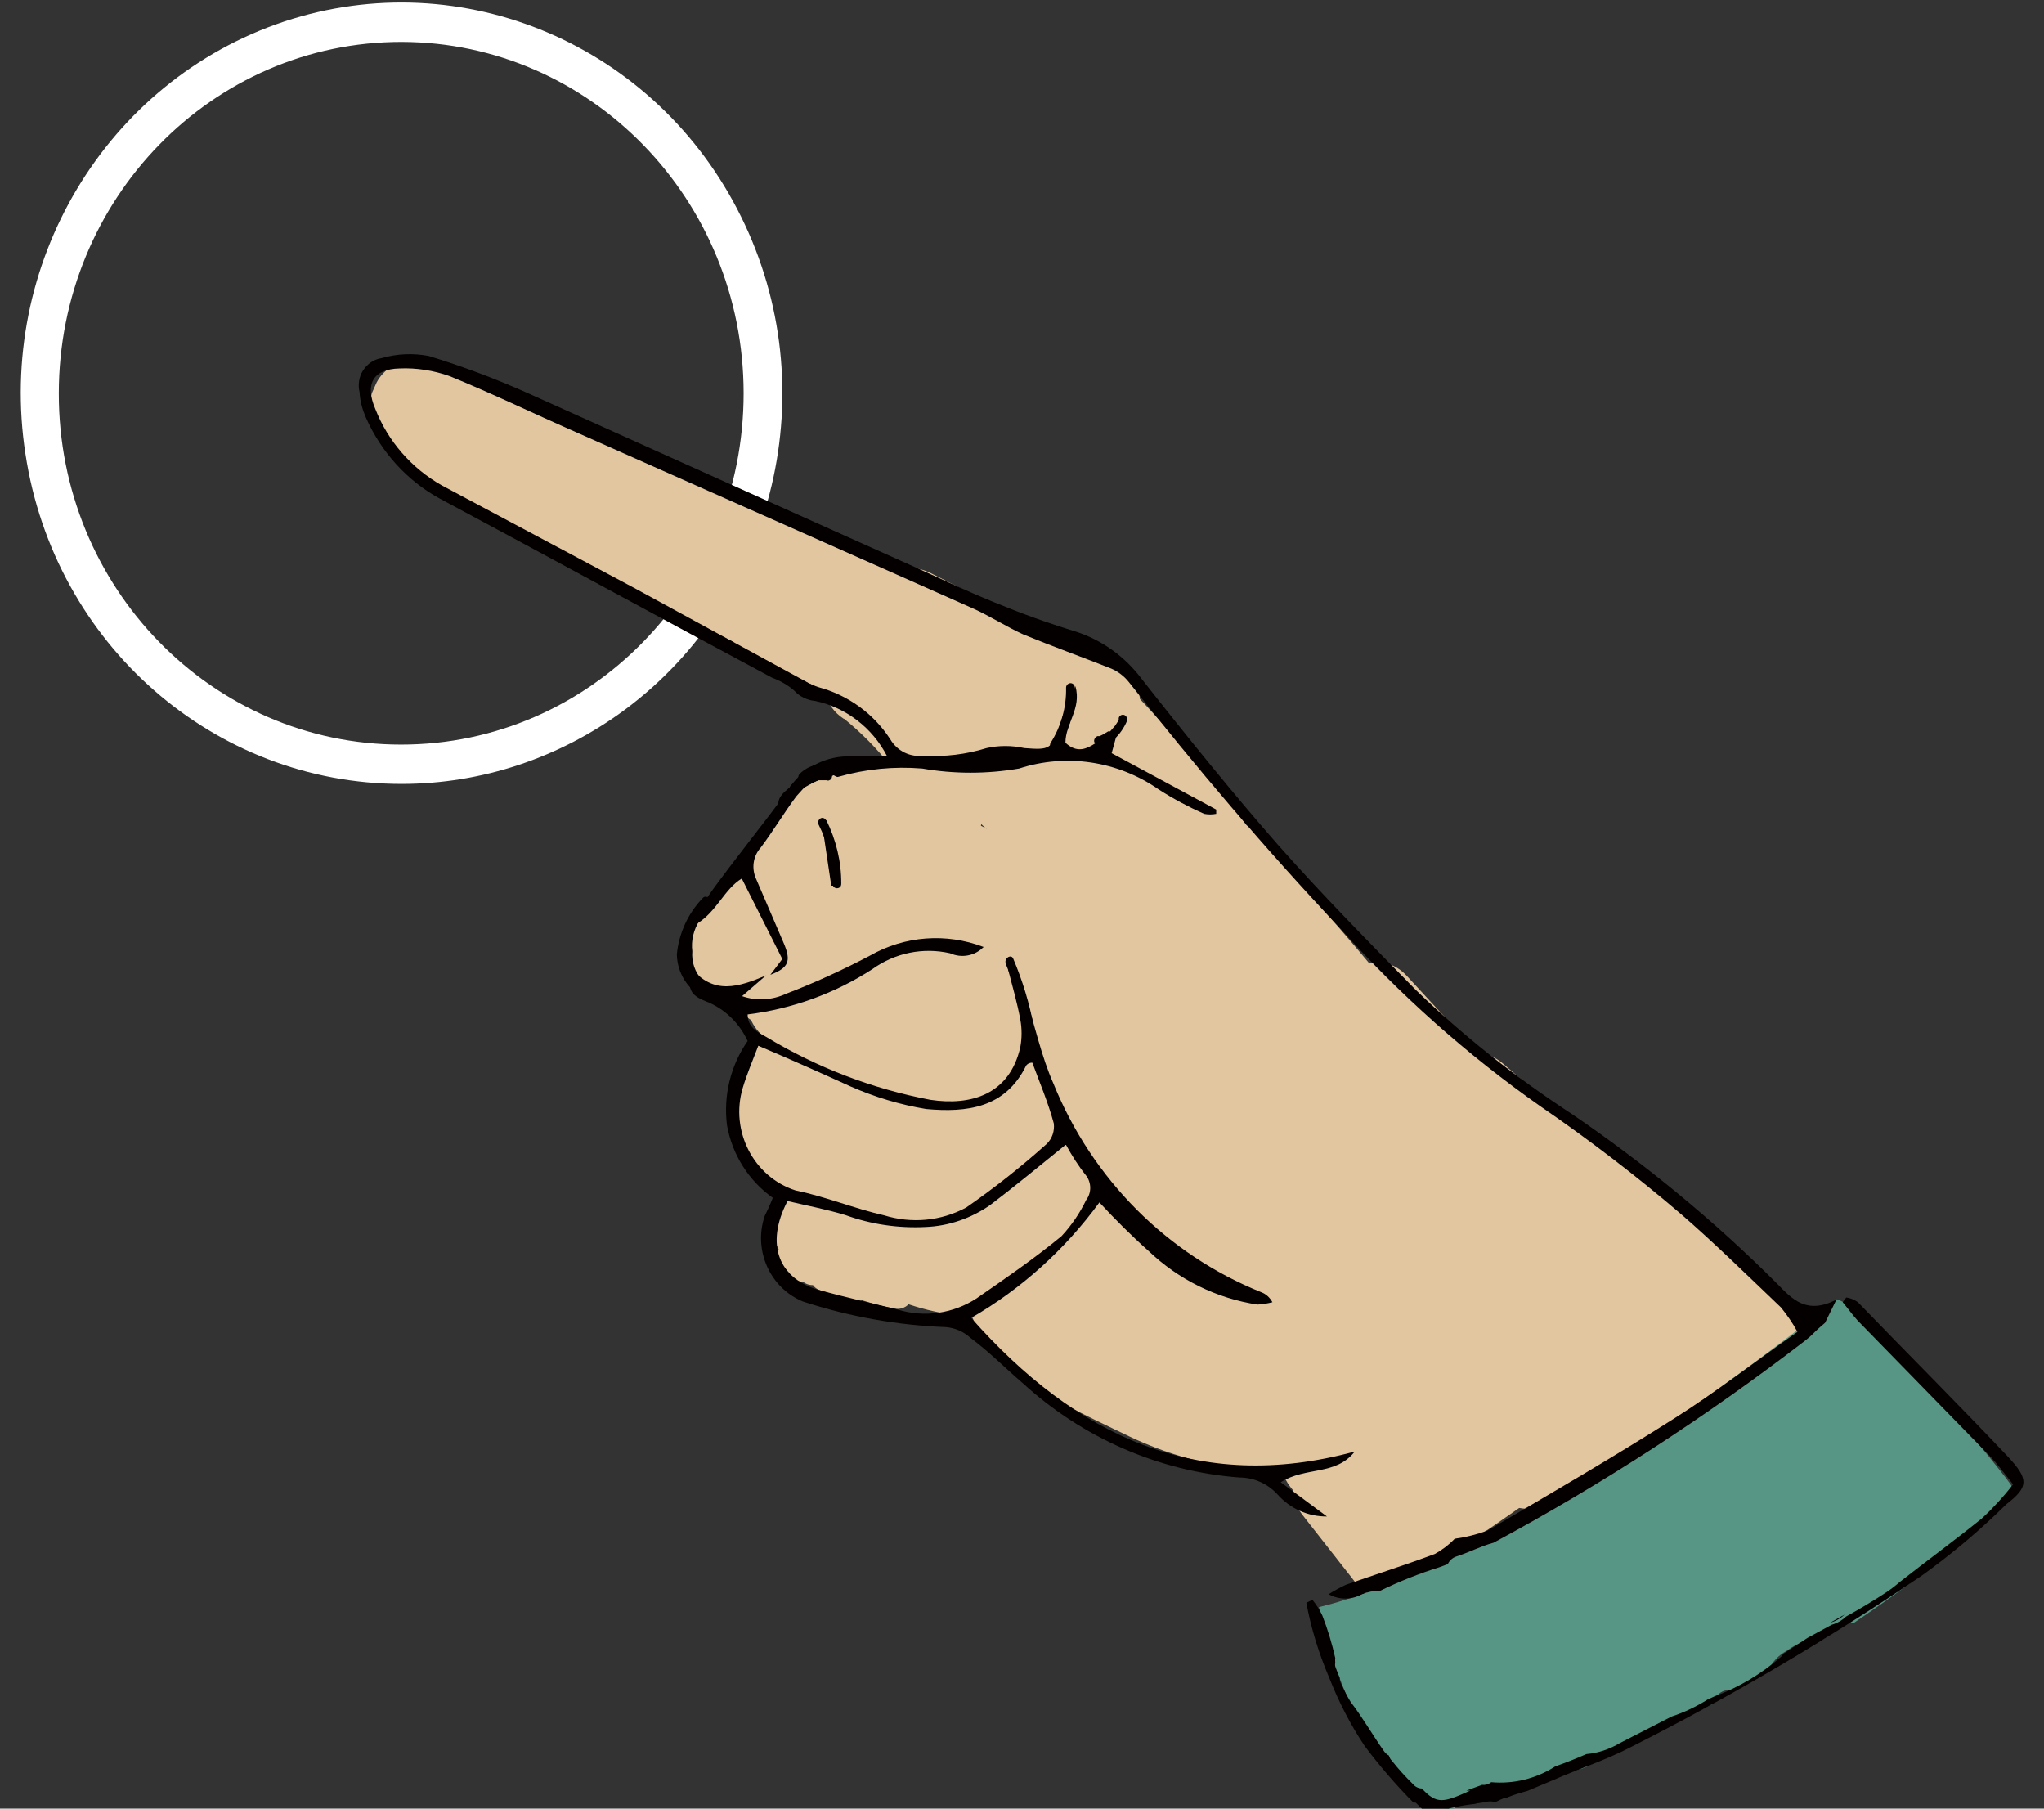 <?xml version="1.0" encoding="UTF-8"?>
<svg xmlns="http://www.w3.org/2000/svg" xmlns:xlink="http://www.w3.org/1999/xlink" width="52px" height="46px" viewBox="0 0 52 46" version="1.1">
<rect x="0" y="0" width="52" height="46" fill="#333333" stroke="none"/>
<g id="surface1">
<path style=" stroke:none;fill-rule:nonzero;fill:rgb(100%,100%,100%);fill-opacity:1;" d="M 10.219 19.938 C 5.445 19.938 1.387 16.387 0.648 11.551 C -0.098 6.723 2.695 2.059 7.23 0.547 C 11.766 -0.957 16.695 1.145 18.852 5.508 C 21.012 9.867 19.758 15.188 15.891 18.055 C 14.238 19.277 12.25 19.938 10.219 19.938 Z M 10.219 1.066 C 5.402 1.062 1.5 5.062 1.496 10 C 1.488 14.934 5.391 18.938 10.203 18.938 C 15.016 18.941 18.918 14.941 18.918 10 C 18.914 5.074 15.023 1.078 10.219 1.066 Z M 10.219 1.066 "/>
<path style=" stroke:none;fill-rule:nonzero;fill:rgb(88.627%,77.647%,62.353%);fill-opacity:1;" d="M 30.41 32.023 L 32.66 33.562 L 33.707 34.285 L 34.309 34.691 C 34.641 35.004 34.695 34.973 34.504 34.59 L 35.016 33.305 L 34.945 33.305 L 36.285 33.484 L 36.285 33.434 C 35.438 32.285 33.844 33.902 34.719 35.031 L 34.719 35.086 C 35.074 35.449 35.621 35.52 36.055 35.266 L 36.133 35.266 C 36.559 35 36.766 34.473 36.641 33.977 C 36.352 33.109 35.25 32.613 34.523 32.121 L 31.527 30.066 C 30.344 29.254 29.234 31.219 30.41 32.023 Z M 30.41 32.023 "/>
<path style=" stroke:none;fill-rule:nonzero;fill:rgb(88.627%,77.647%,62.353%);fill-opacity:1;" d="M 29.914 29.664 C 29.535 29.445 29.082 29.414 28.68 29.582 C 28.277 29.754 27.977 30.105 27.867 30.535 C 27.75 30.93 27.863 31.355 28.148 31.645 C 29.844 32.965 31.449 34.363 32.969 35.84 C 34.004 36.832 35.57 35.234 34.531 34.234 C 32.988 32.762 31.383 31.359 29.719 30.031 L 30.004 31.141 L 30.07 30.961 L 29.305 31.75 L 29.477 31.684 L 28.633 31.562 L 28.801 31.645 C 30.09 32.219 31.219 30.262 29.914 29.688 Z M 29.914 29.664 "/>
<path style=" stroke:none;fill-rule:nonzero;fill:rgb(88.627%,77.647%,62.353%);fill-opacity:1;" d="M 27.074 31.645 L 26.59 31.645 C 26.246 31.645 25.922 31.809 25.715 32.094 C 25.508 32.371 25.438 32.734 25.531 33.074 C 25.801 33.883 26.281 34.598 26.91 35.156 C 27.977 36.082 29.52 34.562 28.477 33.547 C 27.969 33.051 27.484 32.527 27.039 31.969 C 26.262 31 25.039 32.094 25.191 33.074 L 25.191 33.344 L 26.816 32.066 C 26.598 31.98 26.391 31.848 26.215 31.684 C 25.371 31.008 24.469 32.121 24.59 32.965 C 24.867 34.84 27.277 35.824 28.734 36.535 C 30.637 37.441 32.793 37.66 34.836 37.152 C 36.223 36.84 35.633 34.656 34.242 34.973 C 32.828 35.309 31.344 35.188 30.004 34.625 C 29.242 34.293 26.895 33.328 26.75 32.363 L 25.125 33.645 C 25.297 33.809 25.504 33.934 25.723 34.023 C 26.113 34.246 26.594 34.207 26.949 33.93 C 27.301 33.652 27.461 33.188 27.355 32.746 L 27.355 32.473 L 25.504 33.582 C 25.953 34.133 26.43 34.656 26.938 35.156 L 28.5 33.547 C 28.117 33.289 27.816 32.91 27.66 32.465 L 26.59 33.91 L 27.074 33.91 C 28.484 33.848 28.496 31.582 27.074 31.645 Z M 27.074 31.645 "/>
<path style=" stroke:none;fill-rule:nonzero;fill:rgb(88.627%,77.647%,62.353%);fill-opacity:1;" d="M 27.715 30.504 L 27.379 30.617 C 27.004 30.727 26.711 31.035 26.613 31.422 C 26.512 31.809 26.613 32.223 26.887 32.512 C 28.191 34.012 29.645 35.375 31.219 36.578 C 31.648 36.84 32.199 36.77 32.559 36.406 C 33.148 35.793 33.148 34.805 32.559 34.188 C 31.344 32.648 29.996 31.223 28.523 29.938 L 26.961 31.539 L 32.047 35.754 C 33.129 36.621 34.68 35.145 33.605 34.148 C 30.73 31.488 27.965 28.727 25.301 25.852 C 24.453 24.984 22.816 26.156 23.605 27.223 C 24.398 28.387 25.25 29.504 26.148 30.582 C 26.887 31.449 27.844 32.801 28.836 33.254 C 29.363 33.562 30.027 33.387 30.352 32.859 L 30.406 32.77 C 30.648 32.324 30.574 31.766 30.227 31.398 L 30.172 31.34 C 29.172 30.297 27.633 31.902 28.602 32.945 L 28.664 33 L 28.484 31.625 L 28.484 31.711 L 30 31.301 C 29.148 30.93 28.297 29.66 27.762 28.973 C 26.969 28.047 26.223 27.082 25.531 26.078 L 23.832 27.453 C 26.508 30.348 29.277 33.121 32.148 35.754 L 33.707 34.148 L 28.625 29.938 C 27.547 29.066 26.004 30.508 27.062 31.539 C 27.766 32.227 28.453 32.91 29.125 33.613 C 29.57 34.086 30.887 35.109 30.98 35.762 L 31.258 34.656 L 31.121 34.797 L 32.473 34.625 C 31.059 33.52 29.758 32.273 28.586 30.902 L 28.094 32.805 L 28.438 32.684 C 29.781 32.23 29.211 30.078 27.852 30.504 Z M 27.715 30.504 "/>
<path style=" stroke:none;fill-rule:nonzero;fill:rgb(88.627%,77.647%,62.353%);fill-opacity:1;" d="M 25.25 24.754 L 24.91 24.824 C 24.328 24.992 23.98 25.617 24.137 26.215 C 24.773 27.598 25.559 28.895 26.48 30.094 L 27.789 31.98 C 28.098 32.566 28.516 33.086 29.023 33.504 C 29.316 33.676 29.676 33.703 29.996 33.57 C 30.305 33.434 30.547 33.16 30.637 32.824 L 30.637 32.77 C 30.785 32.172 30.445 31.559 29.867 31.371 C 29.297 31.258 28.738 31.613 28.582 32.188 C 28.434 32.766 28.738 33.363 29.285 33.562 L 28.516 32.172 L 28.516 32.219 L 30.129 31.539 C 29.805 31.125 29.52 30.68 29.285 30.207 L 28.27 28.738 C 27.504 27.773 26.848 26.73 26.301 25.617 L 25.531 27.008 L 25.859 26.938 C 27.258 26.648 26.707 24.461 25.277 24.754 Z M 25.25 24.754 "/>
<path style=" stroke:none;fill-rule:nonzero;fill:rgb(88.627%,77.647%,62.353%);fill-opacity:1;" d="M 28.258 22.312 C 28.023 22.043 27.734 21.828 27.41 21.68 C 26.746 21.312 25.668 21.746 25.715 22.66 C 25.895 24.566 27.098 26.41 28.004 28.059 C 29 29.895 30.238 31.57 31.684 33.047 C 32.004 33.355 32.465 33.441 32.871 33.27 C 33.277 33.098 33.551 32.699 33.562 32.25 C 33.652 31.75 33.516 31.246 33.191 30.867 C 32.34 29.703 30.43 30.867 31.277 32.008 L 31.348 32.25 L 33.246 31.441 C 32.004 30.18 30.938 28.746 30.07 27.191 C 29.352 25.93 28.066 24.129 27.93 22.66 L 26.23 23.637 L 26.598 23.926 C 27.57 24.984 29.141 23.383 28.156 22.312 Z M 28.258 22.312 "/>
<path style=" stroke:none;fill-rule:nonzero;fill:rgb(88.627%,77.647%,62.353%);fill-opacity:1;" d="M 26.418 22.949 L 26.121 22.84 C 25.531 22.672 24.926 23.027 24.758 23.625 C 24.469 24.906 25.328 25.801 25.996 26.816 C 26.816 28.055 27.664 29.281 28.539 30.496 C 29.68 32.094 31.031 34.484 33.27 33.273 C 34.523 32.598 33.41 30.664 32.148 31.32 C 31.539 31.645 27.062 24.453 26.707 23.691 L 26.816 24.566 L 26.895 24.227 L 25.531 25.016 L 25.824 25.129 C 27.176 25.617 27.75 23.391 26.418 22.941 Z M 26.418 22.949 "/>
<path style=" stroke:none;fill-rule:nonzero;fill:rgb(88.627%,77.647%,62.353%);fill-opacity:1;" d="M 27.969 23.242 L 27.242 23.008 C 26.082 22.633 25.547 24.094 26.164 24.906 C 27.688 26.887 29.309 28.789 31.02 30.598 C 32.168 31.805 33.605 34.074 35.445 33.691 C 36.02 33.516 36.363 32.902 36.219 32.305 L 36.141 31.906 C 35.887 30.48 33.754 31.039 34.012 32.512 L 34.082 32.902 L 34.852 31.512 L 34.504 31.57 L 35.352 31.691 C 33.836 30.719 32.512 28.965 31.309 27.617 C 30.105 26.27 28.867 24.785 27.727 23.27 L 26.648 25.168 L 27.379 25.398 C 28.742 25.832 29.316 23.664 27.965 23.211 Z M 27.969 23.242 "/>
<path style=" stroke:none;fill-rule:nonzero;fill:rgb(88.627%,77.647%,62.353%);fill-opacity:1;" d="M 31.359 25.508 C 30.684 24.246 29.895 23.059 28.992 21.957 C 28.68 21.641 28.207 21.551 27.801 21.723 C 27.387 21.898 27.121 22.305 27.113 22.754 C 27.328 23.922 27.887 24.988 28.707 25.816 C 29.82 27.27 30.961 28.695 32.098 30.094 C 33.027 31.219 35.023 34.875 36.809 33.23 C 37.09 32.941 37.195 32.52 37.09 32.129 L 37.031 31.953 C 36.527 30.598 34.391 31.188 34.895 32.551 L 34.953 32.727 L 35.242 31.625 L 35.086 31.773 L 36.164 31.477 C 35.539 31.277 33.691 28.531 32.969 27.652 C 32.254 26.773 31.742 26.137 31.141 25.367 C 30.648 24.746 29.387 23.566 29.305 22.754 L 27.41 23.559 C 28.172 24.523 28.848 25.555 29.43 26.641 C 30.117 27.918 32.02 26.781 31.336 25.508 Z M 31.359 25.508 "/>
<path style=" stroke:none;fill-rule:nonzero;fill:rgb(88.627%,77.647%,62.353%);fill-opacity:1;" d="M 30.039 22.141 L 29.742 21.785 C 28.789 20.68 27.281 22.281 28.172 23.391 C 30.57 26.387 33.027 29.336 35.555 32.23 C 36.25 33.031 37.352 32.32 37.438 31.426 C 37.5 30.957 37.395 30.484 37.148 30.094 C 36.48 28.805 34.605 29.945 35.234 31.242 L 35.234 31.426 L 37.125 30.625 C 34.609 27.73 32.152 24.777 29.75 21.785 L 28.18 23.391 L 28.484 23.742 C 29.418 24.844 30.98 23.234 30.047 22.141 Z M 30.039 22.141 "/>
<path style=" stroke:none;fill-rule:nonzero;fill:rgb(88.627%,77.647%,62.353%);fill-opacity:1;" d="M 31.48 22.32 L 30.785 21.688 C 29.723 20.723 28.18 22.281 29.215 23.293 C 31.824 25.812 34.164 28.605 36.199 31.625 C 36.75 32.441 38.418 32.285 38.27 31.062 C 38.223 30.469 38.027 29.902 37.719 29.406 C 36.867 28.215 34.996 29.344 35.805 30.559 L 36.055 31.062 L 38.113 30.484 C 35.973 27.301 33.516 24.352 30.785 21.688 L 29.215 23.293 L 29.914 23.93 C 30.973 24.895 32.539 23.293 31.48 22.32 Z M 31.48 22.32 "/>
<path style=" stroke:none;fill-rule:nonzero;fill:rgb(88.627%,77.647%,62.353%);fill-opacity:1;" d="M 32.547 21.785 C 32.336 21.309 31.895 20.98 31.387 20.914 C 30.91 20.801 30.41 21.02 30.164 21.457 C 29.922 21.891 29.977 22.441 30.309 22.809 C 31.582 24.141 32.852 25.52 33.961 26.957 C 34.973 28.207 35.816 29.727 37.227 30.547 C 37.66 30.797 38.203 30.723 38.555 30.363 C 38.91 30.004 38.988 29.445 38.742 29 C 38.555 28.652 38.316 28.336 38.027 28.07 C 36.988 27.074 35.422 28.68 36.461 29.676 L 36.828 30.137 L 38.344 28.59 C 37.055 27.84 36.141 26.094 35.203 24.949 C 34.141 23.648 33.035 22.402 31.879 21.207 L 30.801 23.105 L 31.117 23.105 L 30.453 22.582 L 30.637 22.863 C 31.426 24.062 33.352 22.93 32.547 21.711 Z M 32.547 21.785 "/>
<path style=" stroke:none;fill-rule:nonzero;fill:rgb(88.627%,77.647%,62.353%);fill-opacity:1;" d="M 33.961 26.957 C 35.816 29.113 37.438 31.434 39.801 33.043 C 40.992 33.848 42.102 31.883 40.922 31.086 C 38.734 29.598 37.238 27.336 35.531 25.355 C 34.59 24.262 32.988 25.871 33.961 26.957 Z M 33.961 26.957 "/>
<path style=" stroke:none;fill-rule:nonzero;fill:rgb(88.627%,77.647%,62.353%);fill-opacity:1;" d="M 34.227 26.426 L 37.543 30.016 C 38.395 30.883 39.242 32.363 40.516 32.461 C 41.93 32.57 41.93 30.301 40.516 30.191 L 40.309 30.191 L 41.094 30.52 C 40.18 29.66 39.309 28.738 38.504 27.762 L 35.793 24.824 C 34.812 23.766 33.25 25.375 34.227 26.434 Z M 34.227 26.426 "/>
<path style=" stroke:none;fill-rule:nonzero;fill:rgb(88.627%,77.647%,62.353%);fill-opacity:1;" d="M 36.617 29.52 L 39.734 32.461 C 40.773 33.441 42.344 31.844 41.293 30.852 L 38.184 27.918 C 37.133 26.93 35.562 28.531 36.617 29.52 Z M 36.617 29.52 "/>
<path style=" stroke:none;fill-rule:nonzero;fill:rgb(88.627%,77.647%,62.353%);fill-opacity:1;" d="M 38.582 27.738 L 38.504 27.547 L 36.656 28.641 L 40.191 31.691 C 41.27 32.621 42.844 31.023 41.75 30.086 L 38.227 27.043 C 37.465 26.391 35.945 26.98 36.375 28.145 L 36.445 28.34 C 36.945 29.695 39.082 29.105 38.582 27.738 Z M 38.582 27.738 "/>
<path style=" stroke:none;fill-rule:nonzero;fill:rgb(88.627%,77.647%,62.353%);fill-opacity:1;" d="M 39.836 31.207 C 40.957 32.047 41.859 33.16 42.461 34.445 L 44.371 33.293 L 44.16 32.98 C 43.309 31.801 41.43 32.93 42.25 34.129 L 42.461 34.445 C 42.797 34.918 43.43 35.055 43.922 34.758 C 44.422 34.457 44.609 33.828 44.371 33.293 C 43.578 31.68 42.414 30.297 40.977 29.254 C 39.773 28.473 38.668 30.426 39.859 31.207 Z M 39.836 31.207 "/>
<path style=" stroke:none;fill-rule:nonzero;fill:rgb(88.627%,77.647%,62.353%);fill-opacity:1;" d="M 41.301 32.066 L 41.301 32.012 C 41.457 31.41 41.117 30.789 40.531 30.617 L 40.457 30.617 C 40.074 30.52 39.672 30.637 39.395 30.918 C 39.113 31.203 39.004 31.613 39.098 32.008 C 39.309 33.023 40.422 33.562 40.789 34.527 L 42.418 33.25 L 38.512 30.387 C 37.668 29.742 36.344 31.039 37.008 31.938 C 37.562 32.625 37.996 33.414 38.277 34.266 L 40.301 33.395 C 39.547 32.355 38.695 31.391 37.762 30.52 C 36.91 29.703 35.289 30.766 36.062 31.891 C 36.762 32.984 37.391 34.117 37.938 35.289 L 39.633 33.918 C 38.715 33.168 37.887 32.305 37.164 31.355 C 36.867 30.902 36.297 30.723 35.805 30.93 C 35.309 31.145 35.031 31.688 35.141 32.227 C 35.309 32.984 35.582 33.715 35.938 34.406 L 36.234 35.086 L 36.359 34.855 C 36.02 34.363 35.586 33.988 35.258 33.422 C 34.625 32.406 32.777 33.043 33.246 34.293 L 33.855 35.941 C 33.984 36.293 34.062 37.359 34.328 36.762 L 36.242 36.762 C 35.754 36.09 35.219 35.457 34.633 34.875 C 33.902 34.164 32.355 34.875 32.785 35.977 C 33.156 36.934 33.59 37.871 34.07 38.773 L 35.766 37.398 L 34.07 35.762 C 33.223 34.895 31.598 36.039 32.379 37.137 C 32.887 37.906 33.488 38.605 34.164 39.223 L 35.734 37.617 C 35.242 37.195 34.793 36.734 34.391 36.219 L 32.832 37.824 L 33.156 38.215 C 34.086 39.316 35.648 37.699 34.727 36.609 L 34.391 36.219 C 33.449 35.105 31.965 36.711 32.832 37.824 C 33.23 38.336 33.68 38.805 34.164 39.223 C 35.25 40.09 36.82 38.578 35.734 37.617 C 35.184 37.141 34.695 36.59 34.285 35.988 L 32.59 37.371 L 34.285 39.004 C 34.691 39.332 35.258 39.332 35.66 39.004 C 36.062 38.676 36.195 38.113 35.977 37.633 C 35.574 36.906 35.219 36.156 34.914 35.379 L 33.066 36.48 C 33.52 36.922 33.941 37.398 34.32 37.91 C 34.758 38.508 35.844 38.777 36.234 37.91 C 36.844 36.531 35.852 34.996 35.383 33.684 L 33.359 34.551 C 34.207 35.84 35.906 38.379 37.684 37.27 C 39.77 35.973 37.566 33.172 37.285 31.598 L 35.266 32.465 C 36.082 33.586 37.031 34.598 38.082 35.484 C 38.484 35.812 39.055 35.812 39.461 35.484 C 39.859 35.156 39.992 34.59 39.773 34.109 C 39.227 32.934 38.602 31.801 37.895 30.711 L 36.199 32.086 C 37.012 32.812 37.758 33.625 38.418 34.496 C 39.129 35.449 40.836 34.973 40.445 33.629 C 40.121 32.59 39.613 31.613 38.945 30.754 L 37.43 32.309 L 41.336 35.172 C 41.727 35.391 42.207 35.355 42.555 35.078 C 42.906 34.797 43.066 34.336 42.961 33.891 C 42.797 33.41 42.559 32.953 42.266 32.535 C 42.07 32.266 41.336 31.668 41.273 31.371 L 39.91 32.762 L 39.988 32.762 L 39.215 31.371 L 39.215 31.426 C 38.926 32.852 41.066 33.457 41.352 32.023 Z M 41.301 32.066 "/>
<path style=" stroke:none;fill-rule:nonzero;fill:rgb(88.627%,77.647%,62.353%);fill-opacity:1;" d="M 34.75 36.941 L 34.504 36.875 C 34.363 36.836 34.207 36.836 34.062 36.875 C 33.918 36.879 33.781 36.93 33.656 37.004 C 33.531 37.078 33.426 37.18 33.348 37.297 C 33.25 37.41 33.184 37.539 33.148 37.684 L 33.148 37.988 C 33.148 38.191 33.199 38.391 33.301 38.562 L 33.473 38.785 C 33.609 38.926 33.777 39.027 33.961 39.082 L 34.199 39.145 C 34.344 39.188 34.492 39.188 34.641 39.145 C 34.93 39.117 35.188 38.961 35.359 38.719 C 35.461 38.605 35.531 38.473 35.562 38.328 L 35.562 38.02 C 35.562 37.824 35.512 37.633 35.422 37.457 L 35.242 37.219 C 35.105 37.086 34.941 36.98 34.758 36.934 Z M 34.75 36.941 "/>
<path style=" stroke:none;fill-rule:nonzero;fill:rgb(88.627%,77.647%,62.353%);fill-opacity:1;" d="M 34.75 37.336 C 34.453 37.664 34.273 38.082 34.234 38.523 C 34.227 38.938 34.438 39.312 34.781 39.508 C 36.109 40.277 37.473 39.16 38.551 38.422 C 39.957 37.449 41.293 36.352 42.52 35.145 C 43.555 34.133 41.988 32.535 40.953 33.547 C 40.156 34.348 39.305 35.098 38.41 35.789 C 37.637 36.438 36.809 37.02 35.938 37.523 L 36.488 38.508 L 36.488 38.301 L 36.164 39.098 C 36.352 38.898 36.523 38.684 36.676 38.457 C 37.52 37.273 35.602 36.141 34.77 37.32 Z M 34.75 37.336 "/>
<path style=" stroke:none;fill-rule:nonzero;fill:rgb(88.627%,77.647%,62.353%);fill-opacity:1;" d="M 38.141 38.172 C 39.199 38.762 40.281 37.941 41.199 37.371 C 41.734 37.039 42.246 36.672 42.734 36.273 L 43.512 35.633 L 43.836 35.328 C 44.262 35.156 44.285 34.977 43.914 34.824 L 45.648 33.449 L 42.922 30.988 C 41.852 30.031 40.281 31.633 41.352 32.598 L 44.09 35.055 C 44.934 35.848 46.633 34.797 45.785 33.684 C 45.457 33.18 44.93 32.844 44.344 32.77 C 43.754 32.691 43.164 32.887 42.723 33.293 C 41.422 34.273 40.18 35.777 38.551 36.195 L 39.395 36.312 L 39.215 36.207 C 37.965 35.508 36.844 37.469 38.098 38.172 Z M 38.141 38.172 "/>
<path style=" stroke:none;fill-rule:nonzero;fill:rgb(88.627%,77.647%,62.353%);fill-opacity:1;" d="M 33.145 38.543 L 36.445 42.75 C 37.34 43.891 38.895 42.27 38.012 41.152 L 34.695 36.941 C 33.855 35.809 32.254 37.422 33.145 38.543 Z M 33.145 38.543 "/>
<path style=" stroke:none;fill-rule:nonzero;fill:rgb(88.627%,77.647%,62.353%);fill-opacity:1;" d="M 25.824 22.5 C 26.289 23.496 27.133 24.266 28.156 24.613 C 28.637 24.734 29.141 24.516 29.391 24.078 C 29.637 23.637 29.574 23.082 29.234 22.711 C 28.375 21.973 27.688 21.047 27.215 20 L 26.262 21.738 C 26.734 22.023 27.18 22.352 27.586 22.73 C 28.168 23.188 28.727 23.668 29.285 24.156 L 30.84 22.559 C 29.363 21.309 28.137 19.777 27.223 18.055 L 25.973 19.723 C 26.672 19.867 27.309 20.777 27.789 21.285 C 28.43 21.957 29.047 22.633 29.656 23.328 L 31.219 21.723 C 30.07 20.625 29.148 19.301 28.496 17.836 L 26.648 18.938 C 27.754 20.43 28.949 21.848 30.23 23.184 C 30.672 23.586 31.344 23.57 31.762 23.141 C 32.18 22.711 32.195 22.023 31.801 21.574 C 30.664 20.242 29.594 18.855 28.598 17.41 L 26.902 18.781 C 28.109 19.992 29.223 21.289 30.242 22.668 L 31.934 21.297 L 31.605 20.941 C 30.613 19.887 29.062 21.496 30.039 22.551 L 30.375 22.902 C 31.223 23.773 32.918 22.574 32.113 21.527 C 30.988 19.992 29.758 18.539 28.43 17.184 C 27.582 16.316 25.941 17.473 26.73 18.559 C 27.844 20.156 29.023 21.707 30.273 23.184 L 31.844 21.574 C 30.559 20.246 29.359 18.832 28.258 17.34 C 27.582 16.473 26.027 17.41 26.402 18.445 C 27.18 20.281 28.297 21.941 29.699 23.328 C 30.676 24.406 32.238 22.809 31.258 21.723 C 30.48 20.855 29.68 19.984 28.852 19.117 C 28.273 18.371 27.488 17.816 26.605 17.523 C 26.176 17.418 25.723 17.582 25.453 17.941 C 25.184 18.301 25.145 18.793 25.352 19.195 C 26.352 21.09 27.703 22.773 29.328 24.148 C 30.41 25.07 31.98 23.512 30.887 22.551 C 29.664 21.461 27.992 19.574 26.301 19.461 C 25.898 19.461 25.527 19.684 25.328 20.043 C 25.129 20.406 25.133 20.844 25.344 21.203 C 25.906 22.422 26.715 23.504 27.715 24.383 L 28.789 22.488 C 28.32 22.297 27.949 21.902 27.773 21.41 C 27.18 20.086 25.23 21.234 25.871 22.559 Z M 25.824 22.5 "/>
<path style=" stroke:none;fill-rule:nonzero;fill:rgb(88.627%,77.647%,62.353%);fill-opacity:1;" d="M 25.512 17.734 C 25.512 18.773 26.363 19.316 26.938 20.07 C 27.637 20.969 28.289 21.914 28.883 22.887 L 30.395 21.34 C 28.527 19.941 26.84 18.305 25.371 16.477 L 23.809 18.078 L 28.422 23.574 C 29.352 24.676 30.914 23.07 29.988 21.965 L 25.371 16.477 C 24.438 15.367 22.914 16.977 23.809 18.078 C 25.406 20.055 27.246 21.809 29.285 23.293 C 30.184 23.965 31.387 22.66 30.793 21.746 C 30.305 20.977 29.812 20.207 29.266 19.473 C 29.055 19.184 28.844 18.898 28.625 18.602 C 28.344 18.285 28.043 18 27.727 17.734 C 27.727 16.281 25.48 16.27 25.512 17.734 Z M 25.512 17.734 "/>
<path style=" stroke:none;fill-rule:nonzero;fill:rgb(88.627%,77.647%,62.353%);fill-opacity:1;" d="M 21.758 17.734 C 23.246 19.32 24.793 20.84 26.402 22.297 C 27.469 23.25 29.039 21.652 27.965 20.699 C 26.352 19.246 24.805 17.723 23.324 16.133 C 22.344 15.074 20.781 16.68 21.758 17.734 Z M 21.758 17.734 "/>
<path style=" stroke:none;fill-rule:nonzero;fill:rgb(88.627%,77.647%,62.353%);fill-opacity:1;" d="M 21.758 14.918 C 21.441 14.387 20.781 14.207 20.25 14.508 L 20.191 14.508 C 19.664 14.824 19.488 15.512 19.793 16.055 C 20.473 17.098 22.023 17.797 23.02 18.457 C 24.34 19.203 25.57 20.109 26.684 21.156 C 27.648 22.234 29.227 20.625 28.242 19.559 C 27.324 18.652 26.305 17.871 25.199 17.219 L 23.504 16.059 C 22.863 15.754 22.262 15.367 21.707 14.918 L 21.309 16.461 L 21.363 16.461 L 19.852 16.059 C 20.527 17.348 22.445 16.199 21.77 14.918 Z M 21.758 14.918 "/>
<path style=" stroke:none;fill-rule:nonzero;fill:rgb(88.627%,77.647%,62.353%);fill-opacity:1;" d="M 19.012 15.996 C 21.234 16.949 23.395 18.043 25.473 19.285 C 25.988 19.539 26.609 19.34 26.898 18.832 C 27.184 18.324 27.055 17.676 26.59 17.332 C 24.336 16 22 14.824 19.598 13.805 C 18.285 13.246 17.715 15.438 19.012 15.996 Z M 19.012 15.996 "/>
<path style=" stroke:none;fill-rule:nonzero;fill:rgb(88.627%,77.647%,62.353%);fill-opacity:1;" d="M 20.883 14.531 L 20.844 14.531 L 21.352 15.812 L 21.352 15.711 L 20.293 16.578 C 21.141 16.473 22.684 17.496 23.453 17.879 C 24.441 18.355 25.43 18.871 26.395 19.402 C 27.648 20.086 28.766 18.133 27.512 17.449 C 26.262 16.758 24.973 16.09 23.648 15.477 C 22.664 15.012 21.402 14.176 20.258 14.309 C 19.758 14.332 19.332 14.684 19.191 15.176 L 19.191 15.285 C 19.055 15.773 19.262 16.297 19.699 16.555 C 20.969 17.219 22.086 15.262 20.816 14.602 Z M 20.883 14.531 "/>
<path style=" stroke:none;fill-rule:nonzero;fill:rgb(88.627%,77.647%,62.353%);fill-opacity:1;" d="M 22.57 14.637 C 22.406 14.035 21.797 13.684 21.207 13.848 L 21.148 13.848 C 20.559 14.02 20.219 14.645 20.375 15.246 C 20.656 16.254 22.074 16.68 22.918 17.121 C 24.199 17.82 25.465 18.504 26.793 19.176 C 28.125 19.844 29.184 17.875 27.91 17.211 C 26.871 16.68 25.836 16.133 24.809 15.578 C 23.852 15.145 22.926 14.633 22.047 14.043 L 22.555 14.727 L 22.555 14.648 L 21.781 16.035 L 21.852 16.035 L 20.488 15.246 L 20.488 15.297 C 20.781 16.727 22.914 16.113 22.625 14.688 Z M 22.57 14.637 "/>
<path style=" stroke:none;fill-rule:nonzero;fill:rgb(88.627%,77.647%,62.353%);fill-opacity:1;" d="M 22.555 16.539 L 27.316 18.938 C 28.586 19.574 29.719 17.617 28.438 16.977 L 23.672 14.574 C 22.402 13.941 21.273 15.895 22.555 16.539 Z M 22.555 16.539 "/>
<path style=" stroke:none;fill-rule:nonzero;fill:rgb(88.627%,77.647%,62.353%);fill-opacity:1;" d="M 15.18 11.5 L 14.875 11.445 C 13.738 11.219 12.809 12.941 14.027 13.516 C 16.141 14.508 18.402 15.375 20.41 16.566 C 20.938 16.848 21.586 16.66 21.883 16.133 C 22.184 15.605 22.027 14.934 21.531 14.602 C 19.512 13.422 17.289 12.551 15.141 11.562 L 14.293 13.629 L 14.598 13.691 C 15.984 13.957 16.578 11.777 15.18 11.5 Z M 15.18 11.5 "/>
<path style=" stroke:none;fill-rule:nonzero;fill:rgb(88.627%,77.647%,62.353%);fill-opacity:1;" d="M 13.566 13.82 L 17.004 15.473 C 17.961 16.027 18.973 16.48 20.02 16.828 C 21.41 17.16 21.996 14.973 20.613 14.648 C 19.598 14.305 18.621 13.852 17.691 13.305 L 14.672 11.855 C 13.395 11.242 12.273 13.195 13.566 13.82 Z M 13.566 13.82 "/>
<path style=" stroke:none;fill-rule:nonzero;fill:rgb(88.627%,77.647%,62.353%);fill-opacity:1;" d="M 15.258 14.543 C 17.289 15.672 19.371 16.707 21.477 17.672 C 22.773 18.254 23.906 16.297 22.594 15.711 C 20.477 14.75 18.41 13.707 16.367 12.586 C 15.121 11.891 14.004 13.848 15.258 14.543 Z M 15.258 14.543 "/>
<path style=" stroke:none;fill-rule:nonzero;fill:rgb(88.627%,77.647%,62.353%);fill-opacity:1;" d="M 19.234 16.789 C 20.406 17.258 21.539 17.824 22.625 18.48 C 23.148 18.797 23.828 18.613 24.133 18.07 C 24.438 17.531 24.262 16.84 23.73 16.527 C 22.492 15.773 21.191 15.129 19.852 14.602 C 19.262 14.441 18.66 14.793 18.496 15.391 C 18.344 15.996 18.688 16.609 19.27 16.789 Z M 19.234 16.789 "/>
<path style=" stroke:none;fill-rule:nonzero;fill:rgb(88.627%,77.647%,62.353%);fill-opacity:1;" d="M 21.469 18.277 C 21.914 18.637 22.309 19.039 22.664 19.488 C 22.996 20.059 23.504 20.504 24.109 20.758 C 25.473 21.191 26.043 19.02 24.691 18.574 C 24.938 18.652 24.82 18.691 24.742 18.574 C 24.684 18.484 24.621 18.398 24.555 18.316 C 24.352 18.043 24.148 17.781 23.922 17.531 C 23.516 17.09 23.066 16.688 22.586 16.332 C 22.059 16.016 21.383 16.199 21.07 16.738 C 20.781 17.281 20.961 17.961 21.469 18.285 Z M 21.469 18.277 "/>
<path style=" stroke:none;fill-rule:nonzero;fill:rgb(88.627%,77.647%,62.353%);fill-opacity:1;" d="M 16.344 13.992 C 18.117 14.672 19.844 15.492 21.492 16.449 C 22.742 17.16 23.859 15.207 22.613 14.492 C 20.785 13.441 18.887 12.543 16.926 11.801 C 15.586 11.297 15.012 13.488 16.344 13.992 Z M 16.344 13.992 "/>
<path style=" stroke:none;fill-rule:nonzero;fill:rgb(88.627%,77.647%,62.353%);fill-opacity:1;" d="M 13.73 10.777 C 13.422 10.242 12.754 10.062 12.227 10.367 L 12.164 10.367 C 11.645 10.688 11.473 11.375 11.766 11.918 C 12.129 12.629 13.199 12.785 13.871 13.012 C 14.875 13.383 15.879 13.805 16.852 14.246 C 18.145 14.836 19.277 12.883 17.969 12.289 C 17.188 11.93 16.398 11.586 15.602 11.266 L 14.457 10.828 C 14.238 10.742 14.012 10.664 13.793 10.582 C 13.387 10.379 13.348 10.438 13.684 10.777 L 13.285 12.328 L 13.332 12.328 L 11.824 11.918 C 12.453 13.227 14.367 12.082 13.738 10.77 Z M 13.73 10.777 "/>
<path style=" stroke:none;fill-rule:nonzero;fill:rgb(88.627%,77.647%,62.353%);fill-opacity:1;" d="M 10.883 11.645 C 11.867 12.09 12.809 12.621 13.699 13.234 C 14.875 14.105 15.984 12.098 14.816 11.281 C 13.926 10.664 12.98 10.129 11.996 9.691 C 11.465 9.395 10.805 9.578 10.484 10.102 C 10.184 10.641 10.363 11.328 10.883 11.645 Z M 10.883 11.645 "/>
<path style=" stroke:none;fill-rule:nonzero;fill:rgb(88.627%,77.647%,62.353%);fill-opacity:1;" d="M 10.445 11.477 C 11.496 12.312 12.656 13.008 13.887 13.531 C 14.477 13.695 15.086 13.34 15.25 12.73 C 15.395 12.133 15.055 11.523 14.48 11.344 C 13.594 10.961 12.762 10.465 12.004 9.863 C 11.566 9.445 10.883 9.445 10.445 9.863 C 10.016 10.309 10.016 11.027 10.445 11.477 Z M 10.445 11.477 "/>
<path style=" stroke:none;fill-rule:nonzero;fill:rgb(88.627%,77.647%,62.353%);fill-opacity:1;" d="M 10.57 12.039 L 11.539 12.551 L 12.047 12.84 C 12.098 12.84 12.531 13.172 12.344 13.004 L 12.051 12.5 L 12.836 11.102 L 14.191 11.891 C 14.027 11.289 13.418 10.938 12.832 11.105 C 12.246 11.273 11.898 11.898 12.062 12.5 C 12.234 13.098 12.836 13.445 13.426 13.289 C 14.008 13.109 14.348 12.492 14.199 11.891 C 14.074 11.297 13.445 11.02 12.973 10.723 C 12.496 10.426 12.125 10.266 11.68 10.039 C 11.156 9.723 10.48 9.906 10.172 10.449 C 9.867 10.984 10.047 11.68 10.57 11.996 Z M 10.57 12.039 "/>
<path style=" stroke:none;fill-rule:nonzero;fill:rgb(88.627%,77.647%,62.353%);fill-opacity:1;" d="M 10.727 12.246 L 12.691 13.445 C 13.215 13.762 13.895 13.582 14.203 13.043 C 14.512 12.504 14.336 11.805 13.809 11.488 L 11.836 10.289 C 11.309 9.977 10.629 10.16 10.324 10.699 C 10.016 11.242 10.195 11.93 10.727 12.246 Z M 10.727 12.246 "/>
<path style=" stroke:none;fill-rule:nonzero;fill:rgb(88.627%,77.647%,62.353%);fill-opacity:1;" d="M 10.242 9.234 L 10.832 9.234 L 11.098 9.34 L 11.316 9.52 L 11.484 9.742 L 11.598 10.023 C 11.566 9.879 11.496 9.746 11.402 9.637 C 11.328 9.516 11.215 9.414 11.086 9.34 C 10.965 9.262 10.828 9.215 10.68 9.203 C 10.539 9.164 10.383 9.164 10.242 9.203 L 9.969 9.316 C 9.809 9.418 9.672 9.555 9.582 9.727 L 9.461 9.996 C 9.406 10.191 9.406 10.398 9.461 10.598 C 9.523 10.797 9.629 10.98 9.766 11.137 C 9.84 11.211 9.93 11.281 10.02 11.336 C 10.199 11.438 10.406 11.488 10.617 11.488 C 10.727 11.516 10.844 11.516 10.953 11.488 C 11.09 11.457 11.219 11.387 11.328 11.289 C 11.449 11.211 11.543 11.102 11.617 10.969 C 11.691 10.844 11.734 10.699 11.742 10.555 C 11.781 10.402 11.781 10.246 11.742 10.102 L 11.633 9.82 C 11.535 9.656 11.395 9.52 11.234 9.422 L 10.969 9.301 C 10.773 9.246 10.57 9.246 10.375 9.301 Z M 10.242 9.234 "/>
<path style=" stroke:none;fill-rule:nonzero;fill:rgb(88.627%,77.647%,62.353%);fill-opacity:1;" d="M 10.172 9.961 C 9.996 10.258 9.953 10.613 10.047 10.941 C 10.078 11.059 10.121 11.168 10.18 11.273 C 10.293 11.453 10.438 11.605 10.617 11.719 C 10.738 11.797 10.883 11.844 11.031 11.848 C 11.172 11.887 11.328 11.887 11.469 11.848 C 11.613 11.809 11.738 11.742 11.844 11.641 C 11.961 11.562 12.062 11.449 12.129 11.324 L 12.242 11.059 C 12.293 10.855 12.293 10.645 12.242 10.449 L 12.129 10.18 C 12.031 10.008 11.895 9.871 11.734 9.766 L 11.949 9.945 L 12.125 10.168 L 12.23 10.449 L 12.273 10.754 L 12.23 11.059 L 12.125 11.324 C 12.207 11.199 12.25 11.051 12.25 10.898 C 12.293 10.754 12.293 10.598 12.25 10.449 C 12.215 10.305 12.148 10.176 12.051 10.062 C 11.977 9.941 11.867 9.84 11.742 9.766 L 11.477 9.66 C 11.285 9.605 11.086 9.605 10.891 9.66 L 10.625 9.766 C 10.461 9.867 10.324 10.008 10.234 10.18 Z M 10.172 9.961 "/>
<path style=" stroke:none;fill-rule:nonzero;fill:rgb(88.627%,77.647%,62.353%);fill-opacity:1;" d="M 21.945 23.676 C 21.945 23.676 20.758 23.164 20.777 23.148 C 20.719 23.207 20.676 23.27 20.629 23.336 C 20.5 23.465 20.352 23.57 20.191 23.652 L 21.883 24.625 C 21.855 24.188 22.012 23.75 22.305 23.434 L 20.461 22.332 C 20.34 22.793 20.461 22.461 20.461 22.449 L 20.359 22.559 C 20.359 22.461 20.426 22.434 20.621 22.48 L 21.172 22.629 C 21.352 22.688 21.469 22.859 21.477 23.055 C 21.477 23.156 21.477 23.141 21.477 23.004 C 21.477 23.094 21.262 23.203 21.477 23.086 C 22 22.766 22.18 22.074 21.875 21.527 C 21.555 21.004 20.887 20.828 20.359 21.129 C 19.812 21.418 19.418 21.938 19.285 22.555 C 19.156 23.168 19.301 23.812 19.684 24.305 C 20.754 25.492 22.277 24.094 22.586 22.941 C 22.711 22.445 22.504 21.926 22.074 21.668 C 21.645 21.41 21.102 21.48 20.742 21.84 C 20.027 22.578 19.641 23.582 19.664 24.625 C 19.664 25.039 19.883 25.418 20.234 25.625 C 20.582 25.828 21.016 25.82 21.363 25.609 C 22.367 25.152 23.016 24.129 23.016 23.004 C 22.93 22.426 22.547 21.945 22.016 21.75 C 21.484 21.551 20.887 21.672 20.473 22.062 C 19.52 23.148 21.082 24.754 22.039 23.668 Z M 21.945 23.676 "/>
<path style=" stroke:none;fill-rule:nonzero;fill:rgb(88.627%,77.647%,62.353%);fill-opacity:1;" d="M 22.887 22 L 22.789 21.941 L 23.301 22.613 L 23.301 22.504 L 23.301 23.105 C 23.172 23.242 23.18 23.234 23.301 23.105 L 23.414 23.027 C 23.551 22.953 23.707 22.934 23.859 22.965 C 24.227 23.062 24.336 23.391 24.387 23.723 C 24.551 24.324 25.148 24.676 25.738 24.523 C 26.32 24.344 26.664 23.727 26.512 23.121 C 26.246 21.57 24.828 20.516 23.312 20.73 C 21.922 20.941 20.082 22.801 21.758 23.992 C 22.93 24.863 24.035 22.852 22.875 22.023 Z M 22.887 22 "/>
<path style=" stroke:none;fill-rule:nonzero;fill:rgb(88.627%,77.647%,62.353%);fill-opacity:1;" d="M 22.594 22.949 C 23.234 23.188 23.812 23.566 24.293 24.062 L 25.074 22.125 C 24.332 22.191 23.578 22.109 22.867 21.879 L 22.867 24.07 C 23.453 23.977 24.051 24.086 24.562 24.383 C 25.355 24.695 26.148 23.754 25.918 22.984 C 25.781 22.465 25.449 22.023 24.996 21.746 C 23.781 20.984 22.664 22.949 23.875 23.715 C 23.863 23.664 23.832 23.613 23.793 23.582 L 25.148 22.191 C 24.246 21.742 23.219 21.629 22.242 21.879 C 21.773 22.027 21.457 22.473 21.457 22.973 C 21.457 23.477 21.773 23.922 22.242 24.07 C 23.145 24.355 24.09 24.469 25.027 24.391 C 25.473 24.375 25.863 24.102 26.035 23.684 C 26.203 23.266 26.113 22.781 25.809 22.449 C 25.062 21.691 24.152 21.117 23.156 20.766 C 22.57 20.598 21.961 20.949 21.797 21.551 C 21.633 22.156 21.977 22.781 22.562 22.949 Z M 22.594 22.949 "/>
<path style=" stroke:none;fill-rule:nonzero;fill:rgb(88.627%,77.647%,62.353%);fill-opacity:1;" d="M 20.824 20.66 C 20.43 20.77 20.07 20.996 19.793 21.305 L 21.672 22.105 L 21.672 21.922 L 21.52 22.5 C 21.625 22.262 22.605 22.023 22.918 21.914 L 21.555 21.125 C 21.555 20.945 21.453 20.906 21.363 21.125 C 21.266 21.34 21.234 21.297 21.547 21.41 C 21.691 21.688 21.793 21.738 21.859 21.574 L 19.832 21.305 L 20.172 20.922 L 20.957 22.852 C 21.41 22.414 21.918 22.031 22.461 21.711 C 22.879 21.445 23.078 20.93 22.953 20.441 C 22.824 19.957 22.402 19.613 21.91 19.594 L 21.309 19.594 L 21.871 21.707 C 22.34 21.492 22.879 21.523 23.324 21.785 C 24.582 22.469 25.699 20.516 24.441 19.82 C 23.297 19.18 21.922 19.152 20.754 19.742 C 19.707 20.234 20.285 21.844 21.309 21.863 L 21.91 21.863 L 21.352 19.75 C 20.641 20.168 19.988 20.676 19.395 21.258 C 19.09 21.582 19 22.062 19.172 22.48 C 19.336 22.902 19.73 23.18 20.172 23.188 C 20.781 23.23 21.371 22.949 21.734 22.449 C 22.102 21.945 22.188 21.285 21.973 20.699 C 21.836 20.266 21.473 19.961 21.039 19.902 C 20.605 19.844 20.176 20.047 19.945 20.426 C 19.285 21.688 19.723 23.453 21.352 23.426 C 22.047 23.402 22.703 23.074 23.148 22.527 C 23.598 21.977 23.793 21.258 23.691 20.547 C 23.523 19.941 22.914 19.594 22.328 19.758 C 21.141 20.164 19.48 20.547 19.453 22.129 C 19.461 22.582 19.738 22.988 20.148 23.16 C 20.555 23.332 21.023 23.242 21.344 22.93 L 21.402 22.871 C 22.758 22.434 22.18 20.262 20.816 20.688 Z M 20.824 20.66 "/>
<path style=" stroke:none;fill-rule:nonzero;fill:rgb(88.627%,77.647%,62.353%);fill-opacity:1;" d="M 21.816 21.801 C 21.273 22.066 20.797 22.445 20.41 22.914 L 19.27 24.094 C 18.836 24.535 18.836 25.25 19.27 25.695 C 19.699 26.137 20.395 26.137 20.824 25.695 L 21.758 24.738 L 22.188 24.289 L 22.41 24.062 C 22.504 23.973 22.711 23.863 22.41 23.992 C 22.988 23.805 23.32 23.191 23.18 22.59 C 23.016 21.988 22.406 21.641 21.816 21.801 Z M 21.816 21.801 "/>
<path style=" stroke:none;fill-rule:nonzero;fill:rgb(88.627%,77.647%,62.353%);fill-opacity:1;" d="M 19.879 23.32 C 19.465 22.898 18.812 22.852 18.348 23.219 C 17.883 23.586 17.754 24.254 18.043 24.785 C 18.297 25.141 18.578 25.473 18.895 25.773 C 19.324 26.215 20.027 26.215 20.461 25.773 C 20.875 25.328 20.875 24.625 20.461 24.172 C 20.25 23.93 20.02 23.691 19.816 23.453 L 19.996 23.676 L 20.148 24.25 L 20.148 24.195 L 20.148 24.508 L 19.863 25.004 L 19.371 25.297 L 19.082 25.336 L 18.293 25.012 C 18.727 25.449 19.422 25.449 19.852 25.012 C 20.277 24.566 20.277 23.848 19.852 23.406 Z M 19.879 23.32 "/>
<path style=" stroke:none;fill-rule:nonzero;fill:rgb(88.627%,77.647%,62.353%);fill-opacity:1;" d="M 19.496 24.754 L 20.098 23.723 C 20.402 23.184 20.227 22.488 19.699 22.172 C 19.172 21.863 18.496 22.043 18.191 22.582 L 17.578 23.609 C 17.281 24.152 17.457 24.844 17.977 25.168 C 18.508 25.461 19.176 25.285 19.496 24.754 Z M 19.496 24.754 "/>
<path style=" stroke:none;fill-rule:nonzero;fill:rgb(88.627%,77.647%,62.353%);fill-opacity:1;" d="M 20.273 24.305 L 20.082 24.305 C 19.641 24.324 19.258 24.605 19.086 25.016 C 18.918 25.434 19.004 25.91 19.301 26.242 C 20.469 27.516 21.762 28.656 23.156 29.66 C 24.316 30.527 25.43 28.531 24.266 27.695 C 23.039 26.797 21.898 25.773 20.879 24.633 L 20.09 26.57 L 20.285 26.57 C 20.887 26.555 21.371 26.055 21.387 25.434 C 21.383 24.812 20.887 24.309 20.285 24.305 Z M 20.273 24.305 "/>
<path style=" stroke:none;fill-rule:nonzero;fill:rgb(88.627%,77.647%,62.353%);fill-opacity:1;" d="M 21.898 23.008 L 21.613 23.008 C 21.289 23.109 21.023 23.355 20.895 23.684 C 20.766 24.008 20.785 24.371 20.957 24.676 C 21.469 25.691 22.059 26.656 22.727 27.574 C 23.281 28.5 24.008 29.301 24.867 29.938 C 25.211 30.148 25.641 30.148 25.988 29.938 L 26.074 29.875 C 26.492 29.602 26.695 29.082 26.582 28.59 L 26.582 28.5 C 26.367 27.059 24.234 27.633 24.441 29.105 L 24.441 29.199 L 24.949 27.918 L 24.859 27.98 L 25.98 27.98 C 25.293 27.398 24.719 26.699 24.285 25.906 C 23.77 25.145 23.301 24.352 22.891 23.531 L 22.234 25.195 L 22.512 25.156 C 23.91 24.938 23.359 22.754 21.93 22.965 Z M 21.898 23.008 "/>
<path style=" stroke:none;fill-rule:nonzero;fill:rgb(88.627%,77.647%,62.353%);fill-opacity:1;" d="M 23.895 24.094 C 23.824 24.023 23.773 23.926 23.758 23.824 L 21.91 24.934 C 23.438 26.172 24.453 27.93 25.996 29.145 C 26.398 29.477 26.969 29.477 27.375 29.145 C 27.773 28.816 27.91 28.254 27.688 27.773 L 27.559 27.469 C 26.961 26.148 25.012 27.293 25.648 28.617 L 25.785 28.922 L 27.48 27.547 C 25.938 26.32 24.938 24.566 23.398 23.328 C 22.594 22.684 21.184 23.242 21.547 24.434 C 21.68 24.906 21.922 25.336 22.25 25.695 C 23.191 26.789 24.793 25.184 23.809 24.094 Z M 23.895 24.094 "/>
<path style=" stroke:none;fill-rule:nonzero;fill:rgb(88.627%,77.647%,62.353%);fill-opacity:1;" d="M 24.938 23.91 L 24.656 23.512 L 22.961 24.887 C 23.969 25.906 24.98 26.902 25.996 27.914 C 27.012 28.922 28.598 27.312 27.562 26.305 L 24.52 23.289 C 23.672 22.422 22.031 23.582 22.785 24.664 L 23.062 25.059 C 23.387 25.586 24.051 25.758 24.582 25.461 C 25.098 25.141 25.277 24.457 24.98 23.91 Z M 24.938 23.91 "/>
<path style=" stroke:none;fill-rule:nonzero;fill:rgb(88.627%,77.647%,62.353%);fill-opacity:1;" d="M 24.047 24.328 C 24.48 25.871 25.738 26.879 26.285 28.344 C 26.824 29.816 28.91 29.113 28.414 27.738 C 27.91 26.359 26.598 25.207 26.184 23.723 C 25.992 23.152 25.402 22.832 24.836 22.992 C 24.27 23.156 23.926 23.742 24.047 24.328 Z M 24.047 24.328 "/>
<path style=" stroke:none;fill-rule:nonzero;fill:rgb(88.627%,77.647%,62.353%);fill-opacity:1;" d="M 24.055 27.781 L 27.727 32.219 C 28.648 33.328 30.207 31.711 29.289 30.605 L 25.621 26.172 C 24.699 25.059 23.141 26.672 24.055 27.781 Z M 24.055 27.781 "/>
<path style=" stroke:none;fill-rule:nonzero;fill:rgb(88.627%,77.647%,62.353%);fill-opacity:1;" d="M 25.43 26.688 L 25.191 26.488 C 24.34 25.73 22.648 26.75 23.5 27.859 C 24.777 29.648 25.961 31.723 27.734 33.074 C 28.879 33.945 29.977 31.98 28.852 31.121 C 27.438 30.043 26.453 28.176 25.465 26.773 L 23.766 28.145 L 24.008 28.344 C 25.09 29.277 26.656 27.68 25.566 26.738 Z M 25.43 26.688 "/>
<path style=" stroke:none;fill-rule:nonzero;fill:rgb(88.627%,77.647%,62.353%);fill-opacity:1;" d="M 20.402 25.66 C 20.098 25.855 19.961 26.23 20.066 26.582 C 20.184 27.152 20.23 27.734 20.207 28.32 L 20.832 28.059 C 20.746 28.023 20.699 27.93 20.715 27.836 C 20.801 27.355 20.098 27.152 20.004 27.633 C 19.918 27.984 20.035 28.359 20.309 28.59 C 20.418 28.691 20.574 28.719 20.711 28.66 C 20.844 28.605 20.938 28.473 20.945 28.32 C 20.984 27.934 20.984 27.535 20.945 27.148 C 20.867 26.859 20.82 26.57 20.801 26.277 C 20.941 26.156 20.98 25.949 20.883 25.789 C 20.793 25.625 20.598 25.555 20.426 25.625 Z M 20.402 25.66 "/>
<path style=" stroke:none;fill-rule:nonzero;fill:rgb(88.627%,77.647%,62.353%);fill-opacity:1;" d="M 19.965 27.223 C 19.77 27.723 19.543 28.207 19.277 28.664 L 19.953 28.758 C 19.805 28.363 19.828 27.922 20.012 27.547 L 19.301 27.348 C 19.223 27.871 19.055 28.375 18.816 28.844 L 19.504 29.035 C 19.484 28.5 19.559 27.965 19.723 27.461 L 18.996 27.355 L 18.793 28.137 L 19.48 28.332 C 19.508 27.855 19.641 27.391 19.867 26.973 L 19.184 26.781 L 19.184 27.168 C 19.184 27.617 19.766 27.633 19.902 27.258 L 20.113 26.688 L 19.402 26.688 L 19.879 29.145 L 20.41 28.719 C 20.02 28.531 19.461 28.344 19.156 28.824 C 18.754 29.449 19.543 29.926 19.926 30.262 C 20.309 30.586 20.777 30.055 20.449 29.727 L 19.844 29.191 L 19.402 29.781 C 20.031 30.258 20.715 30.656 21.438 30.969 C 21.793 31.129 22.199 30.703 21.875 30.371 C 21.375 29.863 20.91 29.316 20.477 28.746 L 20.027 29.344 C 21.07 30.043 22.148 30.684 23.258 31.27 C 23.617 31.457 24.035 30.969 23.707 30.676 C 22.715 29.84 21.777 28.938 20.902 27.973 L 20.453 28.562 L 24.266 31.168 C 24.422 31.25 24.617 31.207 24.727 31.062 C 24.836 30.922 24.828 30.719 24.719 30.582 L 21.324 27.355 L 20.879 27.957 L 24.98 31.129 C 25.352 31.418 25.715 30.766 25.344 30.465 C 24.438 29.766 23.586 28.992 22.797 28.145 L 22.359 28.746 C 23.609 29.484 24.754 30.402 25.75 31.477 L 26.105 30.852 L 25.918 30.766 C 25.48 30.57 25.293 31.301 25.715 31.496 L 25.91 31.57 C 26.277 31.727 26.504 31.188 26.277 30.945 C 25.227 29.82 24.031 28.859 22.715 28.082 C 22.555 27.996 22.352 28.039 22.238 28.184 C 22.129 28.34 22.141 28.547 22.266 28.684 C 23.109 29.578 24.023 30.398 24.996 31.129 L 25.355 30.465 L 21.188 27.293 C 20.859 27.043 20.434 27.609 20.742 27.895 L 24.133 31.109 L 24.582 30.52 L 20.766 27.914 C 20.402 27.672 20.047 28.199 20.316 28.5 C 21.199 29.465 22.133 30.371 23.121 31.219 L 23.57 30.617 C 22.465 30.031 21.387 29.387 20.34 28.684 C 19.965 28.434 19.66 28.973 19.895 29.285 C 20.328 29.859 20.801 30.402 21.301 30.91 L 21.742 30.32 C 21.027 30 20.352 29.602 19.715 29.129 C 19.379 28.875 18.953 29.441 19.27 29.727 L 19.867 30.262 L 20.387 29.727 C 20.25 29.609 19.402 29.082 19.988 29.371 C 20.117 29.441 20.273 29.426 20.387 29.336 C 20.5 29.242 20.555 29.094 20.52 28.945 L 20.055 26.488 C 19.98 26.09 19.461 26.172 19.34 26.488 L 19.133 27.059 L 19.863 27.168 L 19.863 26.781 C 19.852 26.617 19.742 26.473 19.586 26.43 C 19.426 26.383 19.258 26.449 19.176 26.594 C 18.906 27.133 18.742 27.723 18.684 28.332 C 18.688 28.496 18.801 28.637 18.953 28.684 C 19.113 28.727 19.281 28.66 19.371 28.52 C 19.535 28.156 19.637 27.758 19.676 27.355 C 19.723 26.914 19.074 26.867 18.953 27.254 C 18.77 27.812 18.688 28.398 18.707 28.992 C 18.707 29.34 19.223 29.527 19.395 29.184 C 19.664 28.656 19.852 28.09 19.953 27.5 C 19.973 27.312 19.863 27.137 19.684 27.09 C 19.504 27.039 19.316 27.129 19.238 27.305 C 19.047 27.816 19.027 28.383 19.184 28.914 C 19.219 29.059 19.336 29.172 19.484 29.191 C 19.637 29.211 19.777 29.137 19.852 29.004 C 20.148 28.492 20.406 27.945 20.613 27.383 C 20.781 26.93 20.07 26.73 19.902 27.18 Z M 19.965 27.223 "/>
<path style=" stroke:none;fill-rule:nonzero;fill:rgb(88.627%,77.647%,62.353%);fill-opacity:1;" d="M 23.312 29.426 C 24.156 30.121 25.961 31.164 26.309 32.293 L 26.852 31.867 C 25.449 31.223 24.117 30.426 22.887 29.484 L 22.512 30.137 C 23.844 30.879 25.125 31.711 26.344 32.633 L 26.707 31.98 C 25.309 31.363 23.969 30.617 22.711 29.742 L 22.336 30.398 C 23.457 31.027 24.531 31.742 25.547 32.535 L 25.824 31.852 C 24.332 31.238 22.914 30.453 21.59 29.512 C 21.25 29.266 20.824 29.824 21.141 30.113 C 22.34 31.109 23.637 31.984 25.004 32.723 L 25.379 32.066 C 24.133 31.531 22.926 30.902 21.77 30.18 L 21.391 30.836 C 22.402 31.449 23.398 32.094 24.359 32.781 L 24.734 32.129 C 23.707 31.527 22.656 30.988 21.578 30.496 C 21.406 30.402 21.188 30.469 21.09 30.645 C 20.996 30.82 21.043 31.043 21.207 31.156 L 23.961 32.945 L 24.336 32.293 C 23.363 31.789 22.359 31.363 21.324 31.016 C 21.215 30.984 21.098 31.008 21.008 31.082 C 20.914 31.156 20.859 31.266 20.859 31.379 C 20.816 31.703 20.93 32.027 21.164 32.25 L 21.613 31.648 C 21.289 31.438 20.875 31.438 20.551 31.648 L 21.086 31.879 L 21.047 31.285 L 20.316 31.387 L 20.316 32.102 L 20.961 32.102 C 20.719 31.723 20.629 31.25 20.715 30.805 L 20.027 31 L 20.027 31.938 L 20.676 31.938 L 20.793 30.57 L 20.113 30.48 L 19.965 31.879 L 20.641 31.961 C 20.457 31.539 20.488 31.051 20.715 30.648 L 20.047 30.738 L 20.098 31.496 L 20.766 31.406 L 20.52 30.852 C 20.434 30.434 19.801 30.535 19.801 30.957 L 19.801 31.66 L 20.496 31.465 L 20.496 31.242 L 19.785 31.242 C 19.895 31.59 19.988 31.953 20.055 32.32 C 20.086 32.449 20.184 32.547 20.309 32.582 C 20.766 32.668 21.207 32.828 21.613 33.055 L 21.898 32.371 L 21.113 32.102 L 21.012 32.852 C 21.598 32.832 22.184 32.965 22.711 33.25 L 22.992 32.566 C 22.465 32.484 21.949 32.328 21.465 32.094 L 21.273 32.801 C 22.207 32.805 23.137 33.004 23.996 33.383 L 24.273 32.691 C 23.48 32.559 22.723 32.262 22.039 31.824 L 21.758 32.512 C 22.73 32.781 23.688 33.105 24.621 33.484 L 24.82 32.754 C 23.941 32.582 23.074 32.352 22.227 32.066 L 22.031 32.801 C 23.449 33.309 24.992 33.348 26.434 32.902 C 26.605 32.828 26.695 32.633 26.648 32.449 C 26.598 32.266 26.426 32.145 26.242 32.172 C 25.781 32.32 25.293 32.383 24.809 32.348 L 24.809 33.102 C 25.617 33.066 26.406 32.84 27.113 32.441 C 27.258 32.324 27.293 32.113 27.199 31.949 C 27.109 31.789 26.914 31.723 26.746 31.789 C 26.148 32.133 25.488 32.328 24.809 32.348 C 24.352 32.398 24.328 33.102 24.809 33.102 C 25.355 33.105 25.902 33.043 26.434 32.902 L 26.242 32.172 C 24.926 32.578 23.52 32.543 22.227 32.066 C 22.039 32.043 21.871 32.164 21.82 32.348 C 21.773 32.527 21.859 32.723 22.031 32.801 C 22.879 33.082 23.746 33.309 24.621 33.484 C 24.805 33.508 24.98 33.387 25.027 33.203 C 25.078 33.023 24.988 32.832 24.82 32.754 C 23.883 32.371 22.926 32.051 21.953 31.789 C 21.777 31.75 21.609 31.848 21.539 32.012 C 21.469 32.18 21.523 32.371 21.668 32.473 C 22.402 32.949 23.219 33.27 24.078 33.414 C 24.453 33.473 24.785 32.902 24.359 32.723 C 23.383 32.285 22.336 32.051 21.273 32.031 C 20.926 32.031 20.754 32.57 21.086 32.734 C 21.629 32.992 22.199 33.18 22.785 33.285 C 23.156 33.344 23.461 32.805 23.062 32.59 C 22.43 32.23 21.711 32.059 20.984 32.086 C 20.797 32.078 20.633 32.219 20.609 32.41 C 20.582 32.602 20.707 32.781 20.895 32.824 L 21.68 33.086 C 21.859 33.145 22.055 33.047 22.125 32.871 C 22.199 32.691 22.129 32.488 21.961 32.398 C 21.113 31.938 20.781 32.012 20.473 31.031 C 20.422 30.871 20.273 30.766 20.113 30.766 C 19.949 30.766 19.809 30.871 19.762 31.031 C 19.637 31.301 19.676 31.617 19.867 31.844 C 19.953 31.984 20.121 32.047 20.277 32.004 C 20.438 31.961 20.551 31.82 20.555 31.648 L 20.555 30.945 L 19.824 31.051 C 19.848 31.324 19.965 31.582 20.148 31.781 C 20.23 31.906 20.375 31.969 20.516 31.949 C 20.66 31.93 20.781 31.828 20.824 31.684 C 21.008 31.246 20.961 30.742 20.699 30.348 C 20.621 30.215 20.477 30.145 20.328 30.164 C 20.184 30.188 20.062 30.297 20.02 30.441 C 19.777 30.988 19.75 31.613 19.945 32.18 C 20.027 32.473 20.477 32.582 20.613 32.277 C 20.934 31.668 21.016 30.961 20.844 30.297 C 20.777 29.945 20.34 29.961 20.172 30.207 C 19.691 30.816 19.641 31.668 20.047 32.332 C 20.113 32.453 20.234 32.527 20.371 32.527 C 20.5 32.527 20.625 32.453 20.691 32.332 C 21.039 31.828 21.039 31.148 20.691 30.641 C 20.605 30.504 20.438 30.438 20.285 30.48 C 20.125 30.52 20.012 30.66 20.004 30.824 C 19.945 31.406 20.066 31.988 20.34 32.504 C 20.414 32.613 20.535 32.684 20.664 32.684 C 20.797 32.684 20.918 32.613 20.984 32.504 C 21.219 32.109 21.242 31.621 21.059 31.207 C 21.016 31.016 20.84 30.887 20.656 30.91 C 20.461 30.938 20.324 31.109 20.332 31.301 C 20.301 31.57 20.324 31.844 20.402 32.102 C 20.434 32.219 20.516 32.305 20.621 32.352 C 20.727 32.391 20.844 32.383 20.945 32.328 L 21.266 32.328 C 21.426 32.41 21.617 32.363 21.727 32.223 C 21.836 32.078 21.832 31.879 21.715 31.738 L 21.625 31.371 L 21.16 31.738 C 22.129 32.066 23.07 32.469 23.988 32.938 C 24.16 33.008 24.355 32.938 24.441 32.773 C 24.539 32.609 24.5 32.406 24.359 32.285 L 21.605 30.484 L 21.234 31.145 C 22.305 31.633 23.359 32.18 24.387 32.77 C 24.559 32.84 24.754 32.773 24.844 32.609 C 24.938 32.445 24.898 32.238 24.758 32.121 C 23.793 31.434 22.797 30.789 21.793 30.168 C 21.621 30.102 21.426 30.168 21.332 30.336 C 21.238 30.5 21.273 30.703 21.418 30.824 C 22.574 31.543 23.781 32.172 25.027 32.711 C 25.453 32.891 25.824 32.305 25.402 32.062 C 24.086 31.352 22.844 30.516 21.691 29.555 L 21.242 30.145 C 22.621 31.117 24.105 31.93 25.656 32.566 C 26.082 32.734 26.242 32.102 25.941 31.867 C 24.926 31.07 23.855 30.359 22.734 29.727 C 22.562 29.66 22.367 29.727 22.277 29.895 C 22.18 30.055 22.219 30.262 22.359 30.379 C 23.625 31.25 24.969 32.004 26.367 32.613 C 26.547 32.715 26.77 32.652 26.871 32.473 C 26.973 32.293 26.91 32.066 26.73 31.961 C 25.516 31.039 24.238 30.207 22.914 29.469 C 22.742 29.398 22.547 29.465 22.453 29.629 C 22.359 29.793 22.398 30.004 22.539 30.121 C 23.77 31.062 25.102 31.859 26.504 32.504 C 26.773 32.621 27.156 32.41 27.051 32.078 C 26.621 30.738 24.867 29.715 23.852 28.867 C 23.484 28.562 23.008 29.094 23.336 29.406 Z M 23.312 29.426 "/>
<path style=" stroke:none;fill-rule:nonzero;fill:rgb(88.627%,77.647%,62.353%);fill-opacity:1;" d="M 26.316 28.938 L 26.004 28.938 C 25.875 28.941 25.754 29.012 25.688 29.125 C 25.621 29.242 25.617 29.383 25.684 29.504 C 26.258 30.48 26.938 31.387 27.715 32.207 C 28.055 32.566 28.562 32.039 28.234 31.676 C 27.809 31.129 25.988 28.965 26.379 28.07 L 25.801 28.145 C 26.621 28.941 27.246 29.922 27.633 31.008 L 28.297 30.711 C 27.242 29.293 26.5 27.652 26.113 25.91 L 25.496 26.277 C 26.258 26.965 26.793 27.875 27.027 28.883 C 27.438 30.746 26.062 30.48 25.074 29.609 C 24.758 29.34 24.227 28.512 23.73 28.547 C 22.664 28.617 22.445 32.207 21.594 29.641 C 21.555 29.477 21.41 29.367 21.246 29.367 C 21.082 29.367 20.938 29.477 20.895 29.641 C 20.742 30.184 20.621 30.73 20.527 31.285 L 21.262 31.379 L 21.262 30 C 21.262 29.504 20.574 29.527 20.52 30 L 20.332 31.613 L 21.07 31.613 L 21.07 31.164 C 21.07 30.746 20.59 30.711 20.387 30.969 L 20.172 31.27 L 20.859 31.457 L 20.859 30.938 C 20.859 30.527 20.223 30.398 20.129 30.836 C 20.094 31.168 19.996 31.5 19.844 31.801 L 20.551 32 C 20.793 30.637 21.148 30.34 21.625 31.129 L 21.875 30.48 L 21.512 30.648 L 22.012 30.137 C 21.312 29.688 20.828 28.949 20.691 28.113 L 20.02 28.398 L 21.215 30.277 C 21.469 30.684 22.062 30.277 21.852 29.895 C 21.262 28.938 20.707 28.035 21.062 26.816 L 20.453 26.98 C 21.41 27.918 22.766 29.988 24.234 29.875 C 24.395 29.871 24.539 29.762 24.59 29.598 C 25.09 28.355 24.59 27.129 24.215 25.895 C 24.109 25.566 24.027 25.23 23.953 24.895 C 24.055 23.488 24.336 23.25 24.801 24.191 C 25.484 24.852 26.082 25.605 26.57 26.426 C 26.848 26.754 27.379 26.32 27.156 25.965 L 25.637 23.559 C 25.43 23.211 24.793 23.422 24.973 23.844 C 26.148 27.32 29.031 29.805 30.305 33.25 L 30.98 32.965 L 30.129 30.93 C 29.945 30.48 29.285 30.867 29.496 31.301 L 30.344 33.344 C 30.508 33.73 31.191 33.449 31.016 33.047 C 29.742 29.574 26.859 27.129 25.676 23.645 L 25.004 23.93 L 26.52 26.348 L 27.098 25.887 L 24.438 22.551 C 24.316 22.426 24.133 22.402 23.988 22.488 C 23.246 22.969 22.898 23.891 23.141 24.754 C 23.223 25.477 24.137 27.168 23.922 27.758 C 23.273 29.496 21.492 27.02 20.91 26.453 C 20.816 26.359 20.68 26.32 20.555 26.355 C 20.43 26.387 20.328 26.492 20.293 26.617 C 19.887 27.996 20.426 29.113 21.141 30.277 L 21.773 29.895 L 20.578 28.023 C 20.48 27.871 20.293 27.812 20.125 27.879 C 19.961 27.949 19.867 28.133 19.902 28.312 C 20.148 29.324 20.754 30.207 21.594 30.789 C 21.91 31.031 22.25 30.582 22.098 30.277 C 20.902 27.859 19.004 31.188 21.828 31.23 C 21.977 31.227 22.102 31.141 22.16 31 C 22.219 30.859 22.188 30.699 22.086 30.586 L 21.402 29.836 C 21.332 29.762 21.242 29.723 21.145 29.723 C 21.047 29.723 20.957 29.762 20.883 29.836 C 20.398 30.418 20.023 31.09 19.793 31.824 C 19.629 32.293 20.316 32.461 20.496 32.023 C 20.656 31.723 20.754 31.398 20.793 31.062 L 20.07 30.961 L 20.07 31.484 C 20.074 31.648 20.191 31.793 20.348 31.84 C 20.504 31.883 20.672 31.82 20.758 31.676 L 20.969 31.379 L 20.285 31.188 L 20.285 31.645 C 20.285 32.141 20.961 32.109 21.02 31.645 L 21.207 30.023 L 20.473 30.023 L 20.473 31.406 C 20.473 31.824 21.113 31.945 21.188 31.512 C 21.285 30.945 21.402 30.418 21.547 29.867 L 20.844 29.867 C 21.07 30.621 21.488 31.301 22.047 31.844 C 22.195 31.988 22.426 31.988 22.57 31.844 C 22.871 31.578 23.102 31.246 23.258 30.879 C 23.727 29.867 23.414 29.562 24.496 30.168 C 25.582 30.781 25.988 31.582 27.207 31.52 C 27.336 31.516 27.457 31.441 27.52 31.328 C 28.422 29.426 27.344 27.148 25.961 25.816 C 25.844 25.695 25.66 25.672 25.516 25.754 C 25.375 25.84 25.305 26.016 25.352 26.18 C 25.754 27.992 26.523 29.688 27.613 31.164 C 27.836 31.496 28.461 31.293 28.281 30.867 C 27.863 29.66 27.172 28.566 26.266 27.68 C 26.188 27.598 26.074 27.559 25.961 27.574 C 25.852 27.59 25.75 27.656 25.691 27.758 C 25.023 29.293 26.773 31.141 27.664 32.277 L 28.18 31.746 C 27.457 30.969 26.809 30.113 26.266 29.191 L 25.957 29.766 L 26.266 29.766 C 26.449 29.738 26.586 29.578 26.586 29.383 C 26.586 29.195 26.449 29.035 26.266 29.004 Z M 26.316 28.938 "/>
<path style=" stroke:none;fill-rule:nonzero;fill:rgb(34.118%,58.824%,52.157%);fill-opacity:1;" d="M 46.727 33.047 C 46.727 33.047 38.531 39.68 33.555 40.875 C 33.555 40.875 34.242 44.645 36.426 45.879 C 36.598 45.961 36.777 46.008 36.961 46.012 C 37.266 45.777 37.641 45.652 38.023 45.66 C 38.785 45.43 39.555 45.211 40.309 44.961 C 40.867 44.668 41.438 44.395 42.008 44.09 L 43.32 43.465 L 43.598 43.324 C 43.629 43.113 43.812 42.969 44.016 42.984 C 44.121 42.984 44.355 42.82 44.465 42.773 L 44.676 42.699 C 44.773 42.621 44.879 42.551 44.988 42.488 C 45.082 42.27 45.25 42.094 45.457 41.984 C 45.625 41.859 45.816 41.766 46.023 41.711 C 46.07 41.691 46.125 41.691 46.172 41.711 L 46.352 41.711 C 46.578 41.578 46.793 41.402 47.031 41.27 C 47.082 41.266 47.125 41.266 47.172 41.27 C 49.285 39.848 50.91 38.477 51.176 37.797 C 51.184 37.723 47.566 33.242 46.727 33.047 Z M 46.727 33.047 "/>
<path style=" stroke:none;fill-rule:nonzero;fill:rgb(1.569%,0%,0%);fill-opacity:1;" d="M 46.855 41.105 L 46.562 41.27 C 46.699 41.234 46.824 41.16 46.93 41.066 Z M 46.855 41.105 "/>
<path style=" stroke:none;fill-rule:nonzero;fill:rgb(1.569%,0%,0%);fill-opacity:1;" d="M 37.785 45.836 C 37.867 45.809 37.957 45.809 38.039 45.836 C 38.129 45.789 38.227 45.746 38.328 45.707 C 38.059 45.723 37.789 45.777 37.531 45.859 L 37.621 45.859 Z M 37.785 45.836 "/>
<path style=" stroke:none;fill-rule:nonzero;fill:rgb(1.569%,0%,0%);fill-opacity:1;" d="M 46.047 33.996 C 46.172 33.871 46.297 33.754 46.43 33.645 L 46.719 33.055 C 45.965 33.441 45.605 33.055 45.207 32.645 C 43.609 31.047 41.863 29.613 40.004 28.344 C 38.578 27.414 37.234 26.355 36.008 25.168 C 34.828 23.965 33.633 22.754 32.52 21.496 C 31.41 20.234 30.172 18.703 29.047 17.27 C 28.617 16.695 28.027 16.273 27.355 16.059 C 26.648 15.844 25.961 15.594 25.277 15.312 C 24.59 15.035 23.852 14.68 23.141 14.363 C 19.91 12.918 16.691 11.465 13.449 10.008 C 12.629 9.641 11.777 9.32 10.91 9.055 C 10.508 8.977 10.098 8.996 9.707 9.109 C 9.512 9.137 9.348 9.254 9.238 9.418 C 9.133 9.578 9.102 9.785 9.148 9.977 C 9.16 10.199 9.219 10.414 9.305 10.613 C 9.691 11.488 10.348 12.219 11.172 12.672 C 13.996 14.184 16.797 15.715 19.645 17.238 C 19.848 17.312 20.035 17.418 20.199 17.559 C 20.34 17.715 20.535 17.809 20.742 17.828 C 21.523 17.996 22.199 18.512 22.57 19.238 C 22.199 19.238 21.93 19.238 21.656 19.238 C 21.039 19.215 20.453 19.504 20.098 20.016 C 19.777 20.488 19.418 20.93 19.074 21.383 C 18.727 21.84 18.344 22.32 18.004 22.809 C 17.887 23.023 17.797 23.25 17.738 23.488 C 18.234 23.184 18.426 22.613 18.871 22.344 L 19.902 24.391 L 19.598 24.793 C 20.066 24.613 20.129 24.445 19.945 24.004 L 19.238 22.359 C 19.113 22.09 19.156 21.777 19.352 21.559 C 19.676 21.129 19.934 20.688 20.258 20.254 C 20.477 20.004 20.715 19.762 20.961 19.543 C 21.133 19.645 21.262 19.781 21.324 19.758 C 22.02 19.559 22.742 19.488 23.461 19.547 C 24.277 19.688 25.109 19.688 25.926 19.547 C 27.129 19.156 28.438 19.355 29.477 20.078 C 29.848 20.316 30.23 20.52 30.633 20.699 C 30.734 20.719 30.84 20.719 30.941 20.699 L 30.941 20.59 L 28.281 19.156 L 28.445 18.559 C 27.945 18.734 27.598 19.348 27.105 18.891 C 27.105 18.402 27.52 18.02 27.359 17.453 C 27.211 17.758 27.078 18.074 26.977 18.402 C 26.758 19.062 26.715 19.078 26.059 19.027 C 25.738 18.957 25.41 18.957 25.098 19.027 C 24.578 19.188 24.035 19.254 23.5 19.219 C 23.156 19.266 22.824 19.102 22.648 18.801 C 22.223 18.148 21.574 17.68 20.832 17.48 C 20.711 17.441 20.594 17.391 20.477 17.32 L 16.125 14.949 L 11.238 12.344 C 10.473 11.91 9.871 11.227 9.547 10.398 C 9.277 9.766 9.492 9.387 10.164 9.371 C 10.598 9.352 11.031 9.422 11.438 9.566 C 12.496 9.996 13.535 10.5 14.586 10.961 L 24.758 15.477 C 25.191 15.672 25.605 15.941 26.027 16.133 C 26.77 16.438 27.52 16.707 28.27 17.004 C 28.441 17.078 28.598 17.195 28.719 17.348 C 30.41 19.496 32.199 21.602 34.086 23.602 C 35.609 25.301 37.316 26.82 39.176 28.129 C 40.418 28.98 41.617 29.898 42.766 30.879 C 43.613 31.613 44.465 32.449 45.309 33.254 C 45.465 33.449 45.609 33.652 45.727 33.875 C 44.641 34.637 43.656 35.406 42.609 36.066 C 41.047 37.059 39.445 37.988 37.848 38.926 C 37.578 39.027 37.293 39.098 37.008 39.137 C 36.859 39.293 36.688 39.422 36.504 39.523 C 35.75 39.805 34.984 40.047 34.234 40.309 C 34.086 40.379 33.938 40.461 33.801 40.547 C 34.066 40.695 34.387 40.695 34.648 40.547 C 34.797 40.488 34.953 40.457 35.117 40.457 C 35.605 40.219 36.109 40.02 36.625 39.859 L 36.832 39.781 C 36.879 39.684 36.957 39.617 37.055 39.586 C 37.371 39.484 37.676 39.324 37.996 39.238 C 40.766 37.746 43.414 36.027 45.918 34.102 Z M 46.047 33.996 "/>
<path style=" stroke:none;fill-rule:nonzero;fill:rgb(1.569%,0%,0%);fill-opacity:1;" d="M 51.074 37.039 C 49.82 35.715 48.531 34.43 47.266 33.121 C 47.18 33.055 47.078 33.016 46.969 33 L 46.879 33.121 C 47.008 33.273 47.125 33.441 47.262 33.59 L 50.652 37.062 C 50.844 37.27 51.004 37.492 51.215 37.754 C 50.973 38.062 50.707 38.355 50.418 38.621 C 49.73 39.176 49.02 39.695 48.328 40.238 C 48.215 40.336 48.098 40.426 47.973 40.508 C 47.641 40.727 47.305 40.926 46.961 41.117 C 46.859 41.215 46.734 41.285 46.598 41.324 L 45.98 41.66 L 45.379 42.055 L 45.316 42.133 C 44.816 42.57 44.242 42.914 43.625 43.141 L 43.445 43.223 C 43.16 43.402 42.852 43.551 42.531 43.656 L 41.211 44.332 C 40.949 44.488 40.664 44.586 40.359 44.613 C 40.105 44.723 39.848 44.828 39.566 44.926 C 39.082 45.238 38.508 45.379 37.938 45.328 C 37.875 45.379 37.789 45.406 37.707 45.395 L 37.301 45.543 L 37.402 45.543 C 36.719 45.848 36.555 45.898 36.172 45.488 C 36.09 45.488 36 45.445 35.945 45.375 C 35.754 45.188 35.57 44.988 35.406 44.777 C 35.371 44.746 35.348 44.699 35.336 44.652 C 35.285 44.625 35.242 44.586 35.207 44.535 C 34.922 44.133 34.656 43.668 34.363 43.289 C 34.273 43.141 34.199 43.004 34.133 42.852 C 34.102 42.801 34.082 42.742 34.082 42.672 L 33.969 42.402 C 33.961 42.363 33.961 42.32 33.969 42.281 C 33.965 42.242 33.965 42.207 33.969 42.168 C 33.887 41.801 33.777 41.441 33.641 41.09 C 33.574 40.945 33.488 40.812 33.387 40.688 L 33.234 40.766 C 33.355 41.422 33.555 42.062 33.816 42.672 C 34.059 43.285 34.355 43.867 34.719 44.41 C 35.102 44.918 35.512 45.398 35.961 45.848 L 36.016 45.848 L 36.172 46 L 36.5 46.098 C 36.832 45.992 37.18 45.918 37.531 45.879 C 37.789 45.793 38.059 45.738 38.328 45.723 C 38.496 45.652 38.676 45.598 38.855 45.551 L 39.191 45.41 L 39.48 45.289 C 40.152 44.992 40.852 44.77 41.523 44.418 C 44.066 43.133 46.523 41.684 48.891 40.074 C 49.652 39.527 50.371 38.922 51.043 38.258 C 51.621 37.812 51.613 37.617 51.074 37.039 Z M 51.074 37.039 "/>
<path style=" stroke:none;fill-rule:nonzero;fill:rgb(1.569%,0%,0%);fill-opacity:1;" d="M 19.496 24.801 L 18.879 25.336 C 19.25 25.465 19.648 25.438 20.004 25.273 C 20.73 24.996 21.441 24.668 22.133 24.305 C 23.016 23.801 24.074 23.723 25.023 24.086 C 24.797 24.316 24.461 24.375 24.172 24.246 C 23.488 24.09 22.773 24.234 22.199 24.645 C 21.238 25.27 20.148 25.66 19.02 25.801 C 19.02 26.129 19.277 26.254 19.496 26.375 C 20.781 27.152 22.203 27.695 23.672 27.973 C 24.707 28.129 25.684 27.836 25.957 26.633 C 26 26.402 26 26.16 25.957 25.93 C 25.879 25.508 25.75 25.059 25.648 24.664 L 25.785 24.609 C 25.887 24.852 26.004 25.094 26.09 25.355 C 26.332 26.09 26.488 26.859 26.801 27.562 C 27.789 29.996 29.699 31.906 32.09 32.867 C 32.207 32.91 32.309 33.004 32.371 33.121 C 32.242 33.152 32.117 33.176 31.988 33.18 C 30.953 33.023 29.984 32.547 29.215 31.812 C 28.789 31.434 28.371 31.016 27.969 30.582 C 27.094 31.781 25.984 32.781 24.707 33.52 C 27.359 36.516 30.469 38.004 34.465 36.918 C 33.984 37.535 33.215 37.297 32.582 37.699 L 33.758 38.57 C 33.277 38.574 32.82 38.371 32.496 38.004 C 32.242 37.73 31.895 37.578 31.527 37.578 C 29.488 37.422 27.551 36.578 26.02 35.18 C 25.574 34.797 25.176 34.391 24.684 34.023 C 24.512 33.867 24.293 33.773 24.062 33.754 C 22.828 33.707 21.605 33.488 20.426 33.102 C 19.59 32.758 19.16 31.801 19.453 30.93 C 19.527 30.781 19.598 30.625 19.66 30.465 C 19.051 30.035 18.629 29.371 18.496 28.625 C 18.398 27.867 18.586 27.098 19.02 26.477 C 18.809 26.016 18.426 25.648 17.961 25.469 C 17.531 25.297 17.496 25.148 17.57 24.598 C 18.145 25.328 18.809 25.094 19.473 24.816 Z M 19.293 26.594 C 19.133 27.008 18.996 27.332 18.895 27.672 C 18.57 28.766 19.172 29.934 20.238 30.277 C 21.004 30.434 21.734 30.738 22.492 30.91 C 23.191 31.125 23.934 31.059 24.582 30.711 C 25.297 30.215 25.98 29.676 26.629 29.094 C 26.77 28.957 26.832 28.762 26.809 28.574 C 26.668 28.051 26.453 27.539 26.262 27.027 C 26.176 27.027 26.121 27.074 26.105 27.102 C 25.574 28.184 24.598 28.301 23.562 28.207 C 22.898 28.098 22.254 27.902 21.641 27.633 C 20.895 27.293 20.121 26.949 19.285 26.594 Z M 27.105 29.121 C 26.418 29.676 25.809 30.18 25.191 30.648 C 24.703 30.988 24.133 31.184 23.547 31.207 C 22.852 31.242 22.16 31.141 21.504 30.902 C 21.012 30.754 20.512 30.66 20.035 30.547 C 19.453 31.66 19.816 32.543 20.883 32.824 C 21.539 33 22.188 33.148 22.844 33.309 C 23.52 33.516 24.25 33.41 24.844 33.023 C 25.582 32.512 26.316 32.008 27.004 31.441 C 27.258 31.168 27.469 30.859 27.633 30.52 C 27.77 30.34 27.77 30.086 27.633 29.902 C 27.43 29.648 27.266 29.387 27.121 29.121 Z M 27.105 29.121 "/>
<path style=" stroke:none;fill-rule:nonzero;fill:rgb(1.569%,0%,0%);fill-opacity:1;" d="M 21.062 21.047 C 21.234 21.523 21.312 22.023 21.289 22.527 L 21.148 22.527 L 20.926 21.039 Z M 21.062 21.047 "/>
<path style=" stroke:none;fill-rule:nonzero;fill:rgb(1.569%,0%,0%);fill-opacity:1;" d="M 21.188 19.473 C 20.887 19.379 20.562 19.461 20.34 19.688 C 20.301 19.727 20.301 19.801 20.34 19.844 C 20.391 19.883 20.457 19.883 20.504 19.844 L 21.027 19.844 C 21.059 19.859 21.086 19.855 21.117 19.836 C 21.141 19.824 21.16 19.797 21.164 19.766 C 21.184 19.703 21.145 19.645 21.086 19.625 Z M 21.188 19.473 "/>
<path style=" stroke:none;fill-rule:nonzero;fill:rgb(1.569%,0%,0%);fill-opacity:1;" d="M 21.188 19.418 C 20.914 19.5 20.652 19.605 20.395 19.742 C 20.352 19.781 20.352 19.855 20.395 19.898 C 20.434 19.938 20.496 19.938 20.535 19.898 C 20.781 19.777 21.027 19.68 21.285 19.602 C 21.324 19.594 21.355 19.562 21.367 19.52 C 21.375 19.48 21.367 19.438 21.336 19.41 C 21.305 19.383 21.266 19.367 21.223 19.383 Z M 21.188 19.418 "/>
<path style=" stroke:none;fill-rule:nonzero;fill:rgb(1.569%,0%,0%);fill-opacity:1;" d="M 21.285 19.473 C 20.875 19.555 20.488 19.719 20.137 19.961 C 20.027 20.039 20.137 20.234 20.258 20.148 C 20.582 19.922 20.957 19.762 21.344 19.688 C 21.395 19.668 21.43 19.605 21.418 19.547 C 21.402 19.492 21.34 19.461 21.285 19.473 Z M 21.285 19.473 "/>
<path style=" stroke:none;fill-rule:nonzero;fill:rgb(1.569%,0%,0%);fill-opacity:1;" d="M 21.285 19.473 C 20.961 19.535 20.652 19.652 20.371 19.828 C 20.23 19.914 20.098 20.016 19.98 20.121 C 19.863 20.227 19.746 20.375 19.832 20.547 C 19.918 20.723 20.09 20.547 20.02 20.426 C 19.953 20.305 20.199 20.227 20.238 20.195 C 20.348 20.105 20.457 20.027 20.578 19.965 C 20.816 19.828 21.078 19.738 21.344 19.688 C 21.477 19.688 21.418 19.441 21.285 19.473 Z M 21.285 19.473 "/>
<path style=" stroke:none;fill-rule:nonzero;fill:rgb(1.569%,0%,0%);fill-opacity:1;" d="M 27.121 17.488 C 27.133 17.98 26.996 18.473 26.73 18.891 C 26.656 19.008 26.852 19.121 26.926 19 C 27.215 18.555 27.359 18.023 27.344 17.488 C 27.344 17.426 27.297 17.375 27.234 17.375 C 27.176 17.375 27.121 17.426 27.121 17.488 Z M 27.121 17.488 "/>
<path style=" stroke:none;fill-rule:nonzero;fill:rgb(1.569%,0%,0%);fill-opacity:1;" d="M 27.828 19.105 C 28.211 18.984 28.523 18.699 28.676 18.324 C 28.684 18.262 28.652 18.203 28.598 18.184 C 28.539 18.168 28.477 18.199 28.461 18.262 L 28.461 18.316 L 28.395 18.418 C 28.375 18.453 28.352 18.48 28.328 18.504 L 28.242 18.602 L 28.191 18.602 L 28.09 18.664 L 27.977 18.723 L 27.922 18.723 C 27.867 18.742 27.828 18.801 27.836 18.859 C 27.852 18.922 27.91 18.961 27.969 18.953 Z M 27.828 19.105 "/>
<path style=" stroke:none;fill-rule:nonzero;fill:rgb(1.569%,0%,0%);fill-opacity:1;" d="M 17.875 22.844 C 17.508 23.227 17.273 23.73 17.219 24.27 C 17.227 24.754 17.508 25.191 17.938 25.391 C 18.07 25.453 18.184 25.25 18.055 25.195 C 17.68 25.035 17.434 24.652 17.434 24.234 C 17.504 23.77 17.711 23.344 18.039 23.008 C 18.121 22.895 17.969 22.73 17.875 22.844 Z M 17.875 22.844 "/>
<path style=" stroke:none;fill-rule:nonzero;fill:rgb(1.569%,0%,0%);fill-opacity:1;" d="M 17.859 24.918 C 17.68 24.73 17.59 24.465 17.613 24.195 C 17.578 23.926 17.645 23.641 17.801 23.406 C 17.895 23.293 17.738 23.141 17.648 23.242 C 17.445 23.516 17.355 23.855 17.395 24.195 C 17.379 24.523 17.492 24.832 17.711 25.07 C 17.812 25.168 17.969 25.004 17.859 24.906 Z M 17.859 24.918 "/>
<path style=" stroke:none;fill-rule:nonzero;fill:rgb(1.569%,0%,0%);fill-opacity:1;" d="M 20.926 20.801 C 20.887 20.801 20.855 20.82 20.832 20.855 C 20.809 20.887 20.809 20.93 20.824 20.969 C 21.062 21.438 21.184 21.949 21.184 22.48 C 21.184 22.629 21.402 22.629 21.402 22.48 C 21.406 21.914 21.27 21.359 21.02 20.855 L 20.926 21.023 C 21.062 21.023 21.062 20.82 20.926 20.801 Z M 20.926 20.801 "/>
<path style=" stroke:none;fill-rule:nonzero;fill:rgb(1.569%,0%,0%);fill-opacity:1;" d="M 25.59 24.523 C 25.812 25.055 25.98 25.613 26.09 26.18 C 26.09 26.32 26.324 26.258 26.301 26.121 C 26.191 25.52 26.012 24.938 25.777 24.383 C 25.723 24.25 25.531 24.383 25.59 24.508 Z M 25.59 24.523 "/>
</g>
</svg>

